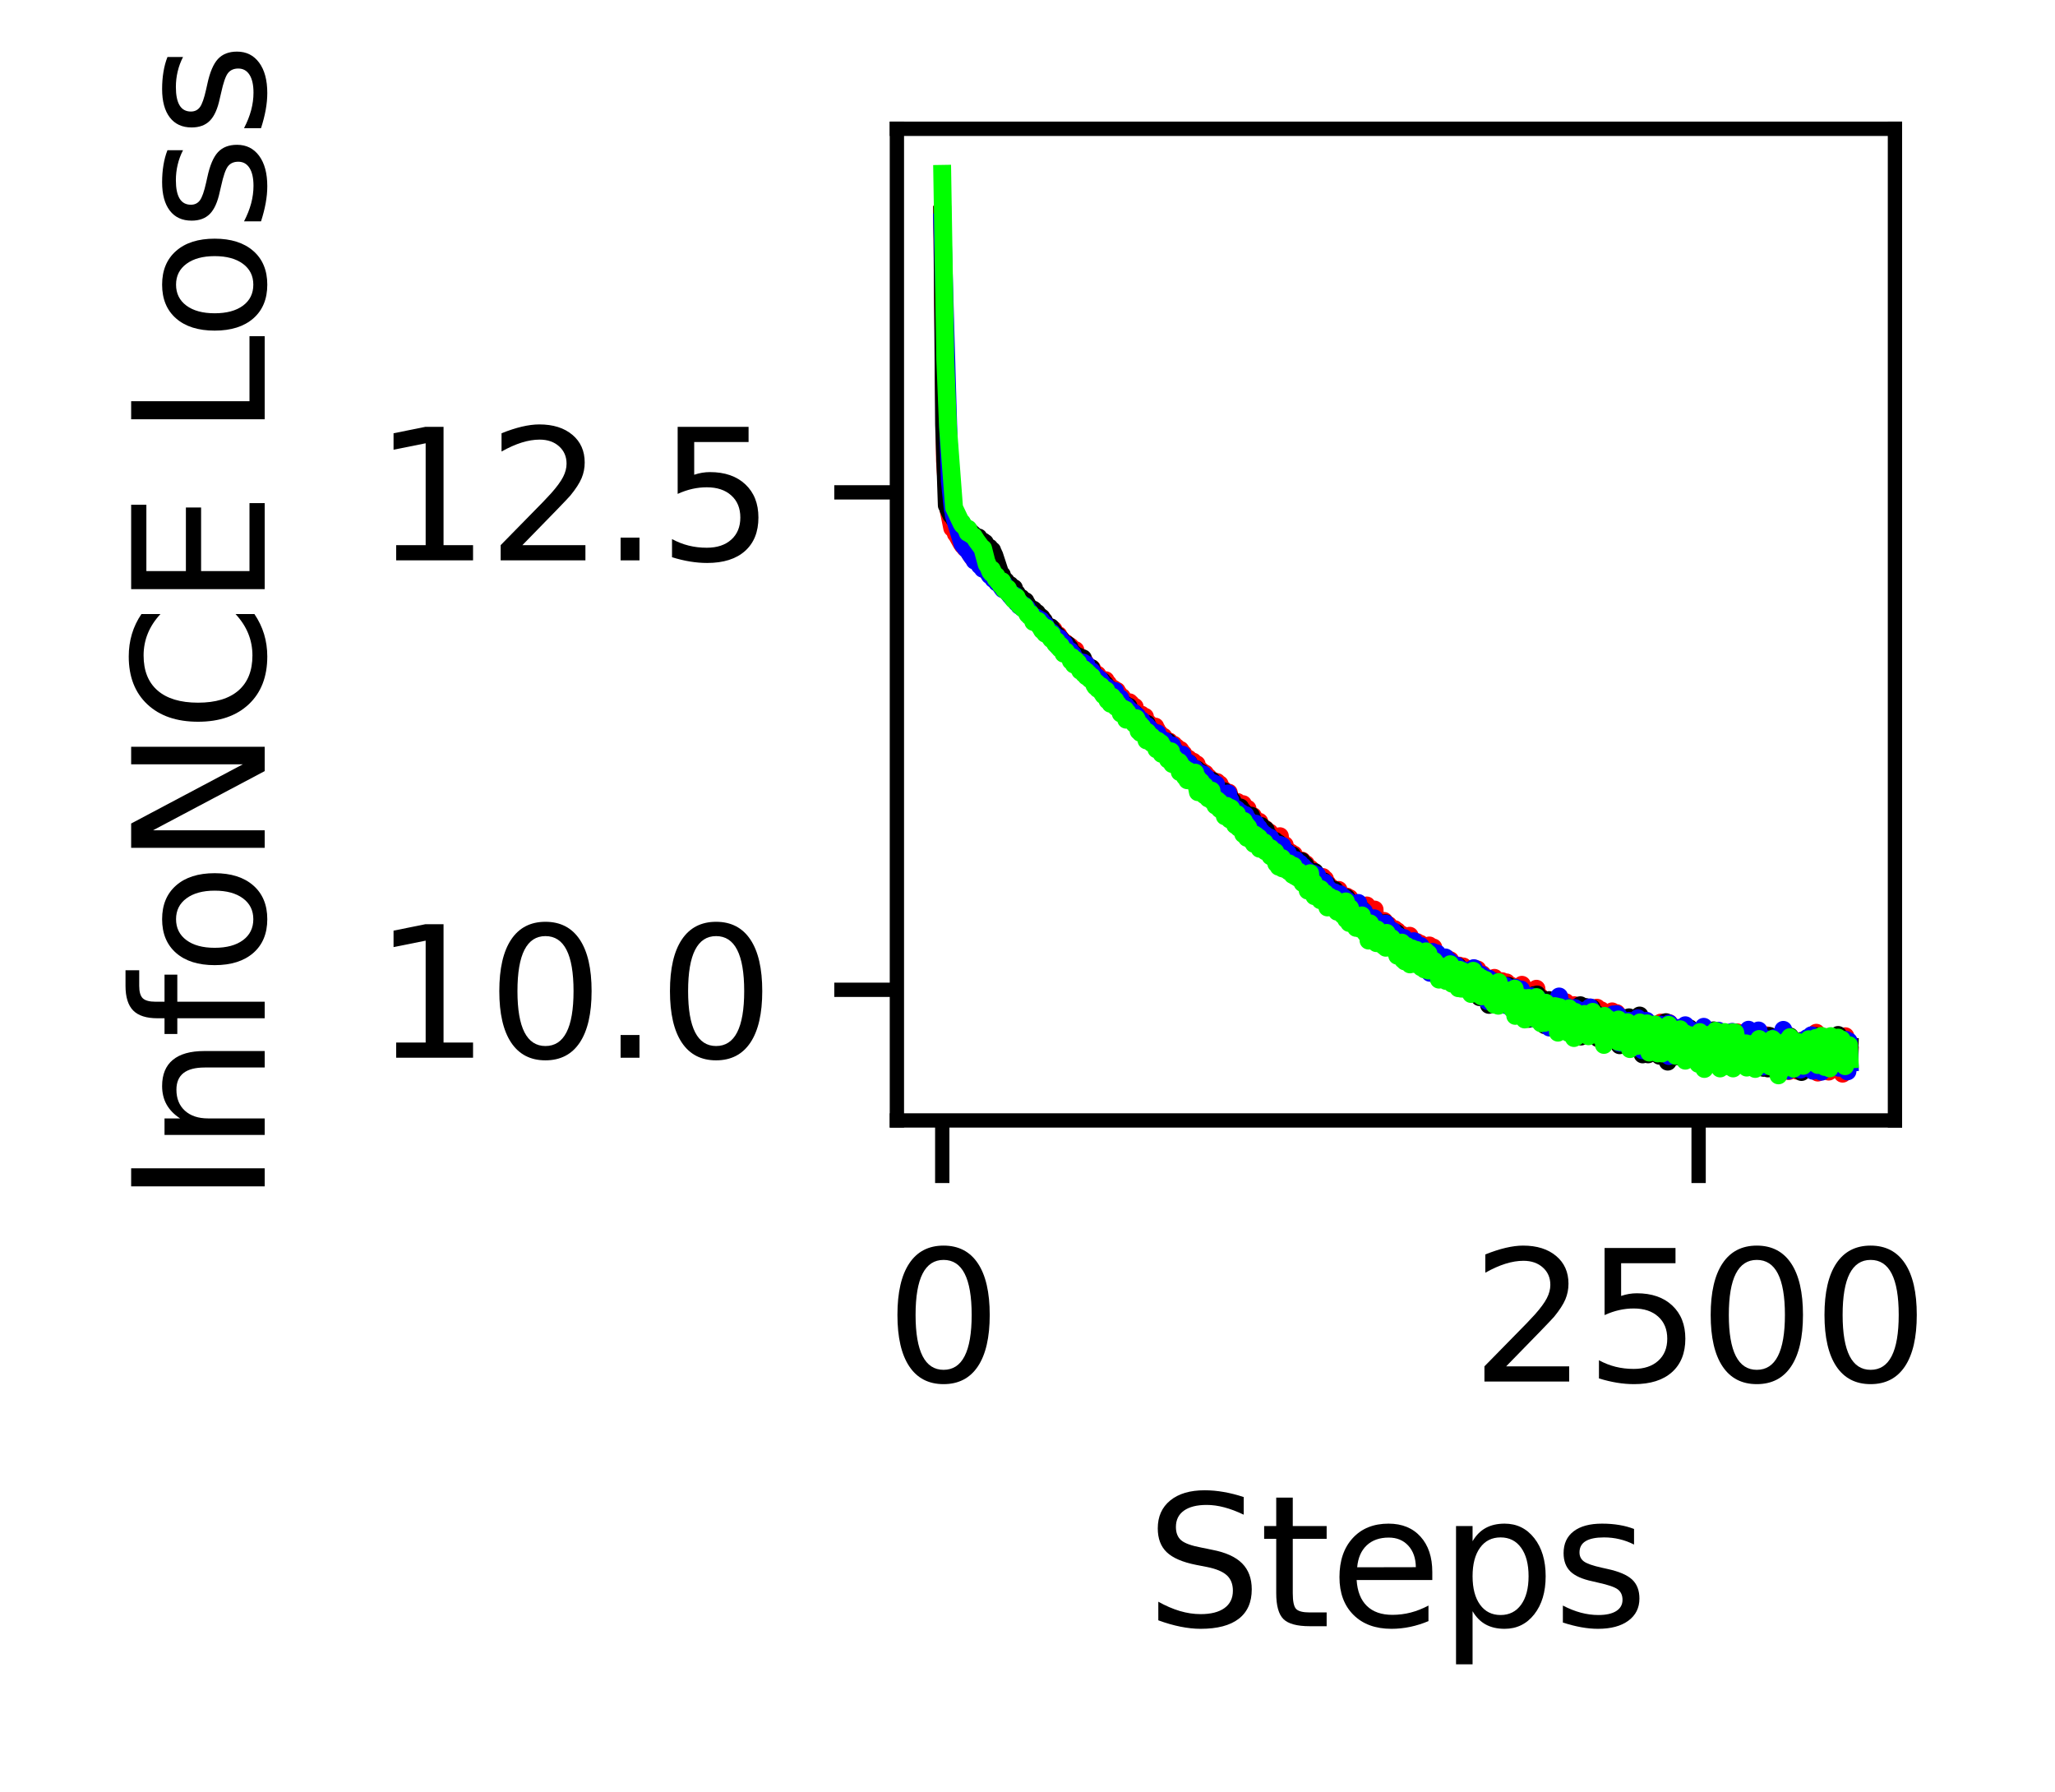 <?xml version="1.0" encoding="utf-8" standalone="no"?>
<!DOCTYPE svg PUBLIC "-//W3C//DTD SVG 1.1//EN"
  "http://www.w3.org/Graphics/SVG/1.1/DTD/svg11.dtd">
<svg xmlns:xlink="http://www.w3.org/1999/xlink" width="114.892pt" height="100.196pt" viewBox="0 0 114.892 100.196" xmlns="http://www.w3.org/2000/svg" version="1.1">
 <defs>
  <style type="text/css">*{stroke-linejoin: round; stroke-linecap: butt}</style>
 </defs>
 <g id="figure_1">
  <g id="patch_1">
   <path d="M 0 100.196 
L 114.892 100.196 
L 114.892 0 
L 0 0 
L 0 100.196 
z
" style="fill: none"/>
  </g>
  <g id="axes_1">
   <g id="patch_2">
    <path d="M 50.144 62.64 
L 105.944 62.64 
L 105.944 7.2 
L 50.144 7.2 
L 50.144 62.64 
z
" style="fill: none"/>
   </g>
   <g id="matplotlib.axis_1">
    <g id="xtick_1">
     <g id="line2d_1">
      <defs>
       <path id="m565a7cdf59" d="M 0 0 
L 0 3.5 
" style="stroke: #000000; stroke-width: 0.8"/>
      </defs>
      <g>
       <use xlink:href="#m565a7cdf59" x="52.68" y="62.64" style="stroke: #000000; stroke-width: 0.8"/>
      </g>
     </g>
     <g id="text_1">
      <!-- 0 -->
      <g transform="translate(49.499 77.238) scale(0.1 -0.1)">
       <defs>
        <path id="DejaVuSans-30" d="M 2034 4250 
Q 1547 4250 1301 3770 
Q 1056 3291 1056 2328 
Q 1056 1369 1301 889 
Q 1547 409 2034 409 
Q 2525 409 2770 889 
Q 3016 1369 3016 2328 
Q 3016 3291 2770 3770 
Q 2525 4250 2034 4250 
z
M 2034 4750 
Q 2819 4750 3233 4129 
Q 3647 3509 3647 2328 
Q 3647 1150 3233 529 
Q 2819 -91 2034 -91 
Q 1250 -91 836 529 
Q 422 1150 422 2328 
Q 422 3509 836 4129 
Q 1250 4750 2034 4750 
z
" transform="scale(0.016)"/>
       </defs>
       <use xlink:href="#DejaVuSans-30"/>
      </g>
     </g>
    </g>
    <g id="xtick_2">
     <g id="line2d_2">
      <g>
       <use xlink:href="#m565a7cdf59" x="94.967" y="62.64" style="stroke: #000000; stroke-width: 0.8"/>
      </g>
     </g>
     <g id="text_2">
      <!-- 2500 -->
      <g transform="translate(82.242 77.238) scale(0.1 -0.1)">
       <defs>
        <path id="DejaVuSans-32" d="M 1228 531 
L 3431 531 
L 3431 0 
L 469 0 
L 469 531 
Q 828 903 1448 1529 
Q 2069 2156 2228 2338 
Q 2531 2678 2651 2914 
Q 2772 3150 2772 3378 
Q 2772 3750 2511 3984 
Q 2250 4219 1831 4219 
Q 1534 4219 1204 4116 
Q 875 4013 500 3803 
L 500 4441 
Q 881 4594 1212 4672 
Q 1544 4750 1819 4750 
Q 2544 4750 2975 4387 
Q 3406 4025 3406 3419 
Q 3406 3131 3298 2873 
Q 3191 2616 2906 2266 
Q 2828 2175 2409 1742 
Q 1991 1309 1228 531 
z
" transform="scale(0.016)"/>
        <path id="DejaVuSans-35" d="M 691 4666 
L 3169 4666 
L 3169 4134 
L 1269 4134 
L 1269 2991 
Q 1406 3038 1543 3061 
Q 1681 3084 1819 3084 
Q 2600 3084 3056 2656 
Q 3513 2228 3513 1497 
Q 3513 744 3044 326 
Q 2575 -91 1722 -91 
Q 1428 -91 1123 -41 
Q 819 9 494 109 
L 494 744 
Q 775 591 1075 516 
Q 1375 441 1709 441 
Q 2250 441 2565 725 
Q 2881 1009 2881 1497 
Q 2881 1984 2565 2268 
Q 2250 2553 1709 2553 
Q 1456 2553 1204 2497 
Q 953 2441 691 2322 
L 691 4666 
z
" transform="scale(0.016)"/>
       </defs>
       <use xlink:href="#DejaVuSans-32"/>
       <use xlink:href="#DejaVuSans-35" x="63.623"/>
       <use xlink:href="#DejaVuSans-30" x="127.246"/>
       <use xlink:href="#DejaVuSans-30" x="190.869"/>
      </g>
     </g>
    </g>
    <g id="text_3">
     <!-- Steps -->
     <g transform="translate(64.054 90.917) scale(0.1 -0.1)">
      <defs>
       <path id="DejaVuSans-53" d="M 3425 4513 
L 3425 3897 
Q 3066 4069 2747 4153 
Q 2428 4238 2131 4238 
Q 1616 4238 1336 4038 
Q 1056 3838 1056 3469 
Q 1056 3159 1242 3001 
Q 1428 2844 1947 2747 
L 2328 2669 
Q 3034 2534 3370 2195 
Q 3706 1856 3706 1288 
Q 3706 609 3251 259 
Q 2797 -91 1919 -91 
Q 1588 -91 1214 -16 
Q 841 59 441 206 
L 441 856 
Q 825 641 1194 531 
Q 1563 422 1919 422 
Q 2459 422 2753 634 
Q 3047 847 3047 1241 
Q 3047 1584 2836 1778 
Q 2625 1972 2144 2069 
L 1759 2144 
Q 1053 2284 737 2584 
Q 422 2884 422 3419 
Q 422 4038 858 4394 
Q 1294 4750 2059 4750 
Q 2388 4750 2728 4690 
Q 3069 4631 3425 4513 
z
" transform="scale(0.016)"/>
       <path id="DejaVuSans-74" d="M 1172 4494 
L 1172 3500 
L 2356 3500 
L 2356 3053 
L 1172 3053 
L 1172 1153 
Q 1172 725 1289 603 
Q 1406 481 1766 481 
L 2356 481 
L 2356 0 
L 1766 0 
Q 1100 0 847 248 
Q 594 497 594 1153 
L 594 3053 
L 172 3053 
L 172 3500 
L 594 3500 
L 594 4494 
L 1172 4494 
z
" transform="scale(0.016)"/>
       <path id="DejaVuSans-65" d="M 3597 1894 
L 3597 1613 
L 953 1613 
Q 991 1019 1311 708 
Q 1631 397 2203 397 
Q 2534 397 2845 478 
Q 3156 559 3463 722 
L 3463 178 
Q 3153 47 2828 -22 
Q 2503 -91 2169 -91 
Q 1331 -91 842 396 
Q 353 884 353 1716 
Q 353 2575 817 3079 
Q 1281 3584 2069 3584 
Q 2775 3584 3186 3129 
Q 3597 2675 3597 1894 
z
M 3022 2063 
Q 3016 2534 2758 2815 
Q 2500 3097 2075 3097 
Q 1594 3097 1305 2825 
Q 1016 2553 972 2059 
L 3022 2063 
z
" transform="scale(0.016)"/>
       <path id="DejaVuSans-70" d="M 1159 525 
L 1159 -1331 
L 581 -1331 
L 581 3500 
L 1159 3500 
L 1159 2969 
Q 1341 3281 1617 3432 
Q 1894 3584 2278 3584 
Q 2916 3584 3314 3078 
Q 3713 2572 3713 1747 
Q 3713 922 3314 415 
Q 2916 -91 2278 -91 
Q 1894 -91 1617 61 
Q 1341 213 1159 525 
z
M 3116 1747 
Q 3116 2381 2855 2742 
Q 2594 3103 2138 3103 
Q 1681 3103 1420 2742 
Q 1159 2381 1159 1747 
Q 1159 1113 1420 752 
Q 1681 391 2138 391 
Q 2594 391 2855 752 
Q 3116 1113 3116 1747 
z
" transform="scale(0.016)"/>
       <path id="DejaVuSans-73" d="M 2834 3397 
L 2834 2853 
Q 2591 2978 2328 3040 
Q 2066 3103 1784 3103 
Q 1356 3103 1142 2972 
Q 928 2841 928 2578 
Q 928 2378 1081 2264 
Q 1234 2150 1697 2047 
L 1894 2003 
Q 2506 1872 2764 1633 
Q 3022 1394 3022 966 
Q 3022 478 2636 193 
Q 2250 -91 1575 -91 
Q 1294 -91 989 -36 
Q 684 19 347 128 
L 347 722 
Q 666 556 975 473 
Q 1284 391 1588 391 
Q 1994 391 2212 530 
Q 2431 669 2431 922 
Q 2431 1156 2273 1281 
Q 2116 1406 1581 1522 
L 1381 1569 
Q 847 1681 609 1914 
Q 372 2147 372 2553 
Q 372 3047 722 3315 
Q 1072 3584 1716 3584 
Q 2034 3584 2315 3537 
Q 2597 3491 2834 3397 
z
" transform="scale(0.016)"/>
      </defs>
      <use xlink:href="#DejaVuSans-53"/>
      <use xlink:href="#DejaVuSans-74" x="63.477"/>
      <use xlink:href="#DejaVuSans-65" x="102.686"/>
      <use xlink:href="#DejaVuSans-70" x="164.209"/>
      <use xlink:href="#DejaVuSans-73" x="227.686"/>
     </g>
    </g>
   </g>
   <g id="matplotlib.axis_2">
    <g id="ytick_1">
     <g id="line2d_3">
      <defs>
       <path id="m0bc7b2d5ea" d="M 0 0 
L -3.5 0 
" style="stroke: #000000; stroke-width: 0.8"/>
      </defs>
      <g>
       <use xlink:href="#m0bc7b2d5ea" x="50.144" y="55.336" style="stroke: #000000; stroke-width: 0.8"/>
      </g>
     </g>
     <g id="text_4">
      <!-- 10.0 -->
      <g transform="translate(20.878 59.135) scale(0.1 -0.1)">
       <defs>
        <path id="DejaVuSans-31" d="M 794 531 
L 1825 531 
L 1825 4091 
L 703 3866 
L 703 4441 
L 1819 4666 
L 2450 4666 
L 2450 531 
L 3481 531 
L 3481 0 
L 794 0 
L 794 531 
z
" transform="scale(0.016)"/>
        <path id="DejaVuSans-2e" d="M 684 794 
L 1344 794 
L 1344 0 
L 684 0 
L 684 794 
z
" transform="scale(0.016)"/>
       </defs>
       <use xlink:href="#DejaVuSans-31"/>
       <use xlink:href="#DejaVuSans-30" x="63.623"/>
       <use xlink:href="#DejaVuSans-2e" x="127.246"/>
       <use xlink:href="#DejaVuSans-30" x="159.033"/>
      </g>
     </g>
    </g>
    <g id="ytick_2">
     <g id="line2d_4">
      <g>
       <use xlink:href="#m0bc7b2d5ea" x="50.144" y="27.528" style="stroke: #000000; stroke-width: 0.8"/>
      </g>
     </g>
     <g id="text_5">
      <!-- 12.5 -->
      <g transform="translate(20.878 31.328) scale(0.1 -0.1)">
       <use xlink:href="#DejaVuSans-31"/>
       <use xlink:href="#DejaVuSans-32" x="63.623"/>
       <use xlink:href="#DejaVuSans-2e" x="127.246"/>
       <use xlink:href="#DejaVuSans-35" x="159.033"/>
      </g>
     </g>
    </g>
    <g id="text_6">
     <!-- InfoNCE Loss -->
     <g transform="translate(14.798 67.331) rotate(-90) scale(0.1 -0.1)">
      <defs>
       <path id="DejaVuSans-49" d="M 628 4666 
L 1259 4666 
L 1259 0 
L 628 0 
L 628 4666 
z
" transform="scale(0.016)"/>
       <path id="DejaVuSans-6e" d="M 3513 2113 
L 3513 0 
L 2938 0 
L 2938 2094 
Q 2938 2591 2744 2837 
Q 2550 3084 2163 3084 
Q 1697 3084 1428 2787 
Q 1159 2491 1159 1978 
L 1159 0 
L 581 0 
L 581 3500 
L 1159 3500 
L 1159 2956 
Q 1366 3272 1645 3428 
Q 1925 3584 2291 3584 
Q 2894 3584 3203 3211 
Q 3513 2838 3513 2113 
z
" transform="scale(0.016)"/>
       <path id="DejaVuSans-66" d="M 2375 4863 
L 2375 4384 
L 1825 4384 
Q 1516 4384 1395 4259 
Q 1275 4134 1275 3809 
L 1275 3500 
L 2222 3500 
L 2222 3053 
L 1275 3053 
L 1275 0 
L 697 0 
L 697 3053 
L 147 3053 
L 147 3500 
L 697 3500 
L 697 3744 
Q 697 4328 969 4595 
Q 1241 4863 1831 4863 
L 2375 4863 
z
" transform="scale(0.016)"/>
       <path id="DejaVuSans-6f" d="M 1959 3097 
Q 1497 3097 1228 2736 
Q 959 2375 959 1747 
Q 959 1119 1226 758 
Q 1494 397 1959 397 
Q 2419 397 2687 759 
Q 2956 1122 2956 1747 
Q 2956 2369 2687 2733 
Q 2419 3097 1959 3097 
z
M 1959 3584 
Q 2709 3584 3137 3096 
Q 3566 2609 3566 1747 
Q 3566 888 3137 398 
Q 2709 -91 1959 -91 
Q 1206 -91 779 398 
Q 353 888 353 1747 
Q 353 2609 779 3096 
Q 1206 3584 1959 3584 
z
" transform="scale(0.016)"/>
       <path id="DejaVuSans-4e" d="M 628 4666 
L 1478 4666 
L 3547 763 
L 3547 4666 
L 4159 4666 
L 4159 0 
L 3309 0 
L 1241 3903 
L 1241 0 
L 628 0 
L 628 4666 
z
" transform="scale(0.016)"/>
       <path id="DejaVuSans-43" d="M 4122 4306 
L 4122 3641 
Q 3803 3938 3442 4084 
Q 3081 4231 2675 4231 
Q 1875 4231 1450 3742 
Q 1025 3253 1025 2328 
Q 1025 1406 1450 917 
Q 1875 428 2675 428 
Q 3081 428 3442 575 
Q 3803 722 4122 1019 
L 4122 359 
Q 3791 134 3420 21 
Q 3050 -91 2638 -91 
Q 1578 -91 968 557 
Q 359 1206 359 2328 
Q 359 3453 968 4101 
Q 1578 4750 2638 4750 
Q 3056 4750 3426 4639 
Q 3797 4528 4122 4306 
z
" transform="scale(0.016)"/>
       <path id="DejaVuSans-45" d="M 628 4666 
L 3578 4666 
L 3578 4134 
L 1259 4134 
L 1259 2753 
L 3481 2753 
L 3481 2222 
L 1259 2222 
L 1259 531 
L 3634 531 
L 3634 0 
L 628 0 
L 628 4666 
z
" transform="scale(0.016)"/>
       <path id="DejaVuSans-20" transform="scale(0.016)"/>
       <path id="DejaVuSans-4c" d="M 628 4666 
L 1259 4666 
L 1259 531 
L 3531 531 
L 3531 0 
L 628 0 
L 628 4666 
z
" transform="scale(0.016)"/>
      </defs>
      <use xlink:href="#DejaVuSans-49"/>
      <use xlink:href="#DejaVuSans-6e" x="29.492"/>
      <use xlink:href="#DejaVuSans-66" x="92.871"/>
      <use xlink:href="#DejaVuSans-6f" x="128.076"/>
      <use xlink:href="#DejaVuSans-4e" x="189.258"/>
      <use xlink:href="#DejaVuSans-43" x="264.062"/>
      <use xlink:href="#DejaVuSans-45" x="333.887"/>
      <use xlink:href="#DejaVuSans-20" x="397.07"/>
      <use xlink:href="#DejaVuSans-4c" x="428.857"/>
      <use xlink:href="#DejaVuSans-6f" x="482.82"/>
      <use xlink:href="#DejaVuSans-73" x="544.002"/>
      <use xlink:href="#DejaVuSans-73" x="596.102"/>
     </g>
    </g>
   </g>
   <g id="line2d_5">
    <path d="M 52.68 11.997 
L 52.832 25.754 
L 53.018 28.434 
L 53.238 29.523 
L 53.255 29.466 
L 53.323 29.606 
L 53.34 29.527 
L 53.441 29.842 
L 53.458 29.833 
L 53.475 29.774 
L 53.526 29.959 
L 53.763 30.383 
L 53.796 30.336 
L 53.813 30.3 
L 53.83 30.486 
L 53.847 30.401 
L 53.966 30.642 
L 53.999 30.63 
L 54.016 30.641 
L 54.033 30.587 
L 54.05 30.524 
L 54.084 30.73 
L 54.135 30.716 
L 54.202 30.861 
L 54.27 30.749 
L 54.236 30.956 
L 54.287 30.935 
L 54.389 31.179 
L 54.439 31.09 
L 54.456 31.06 
L 54.49 31.09 
L 54.625 31.348 
L 54.693 31.329 
L 54.71 31.372 
L 54.761 31.331 
L 54.828 31.447 
L 55.048 31.816 
L 55.082 31.756 
L 55.15 31.649 
L 55.116 31.8 
L 55.183 31.801 
L 55.2 31.762 
L 55.217 31.919 
L 55.234 31.998 
L 55.251 31.851 
L 55.336 31.968 
L 55.708 32.4 
L 55.725 32.34 
L 55.742 32.227 
L 55.809 32.429 
L 55.826 32.4 
L 55.843 32.374 
L 55.86 32.424 
L 55.877 32.428 
L 55.995 32.624 
L 56.012 32.543 
L 56.063 32.656 
L 56.08 32.609 
L 56.165 32.898 
L 56.198 32.691 
L 56.215 32.647 
L 56.249 32.845 
L 56.283 32.903 
L 56.3 33.028 
L 56.334 32.871 
L 56.384 33.005 
L 56.401 32.922 
L 56.469 33.074 
L 56.486 33.011 
L 56.571 33.151 
L 56.587 33.146 
L 56.604 33.059 
L 56.672 33.244 
L 56.706 33.2 
L 56.773 33.448 
L 56.79 33.198 
L 56.875 33.559 
L 56.993 33.4 
L 57.112 33.724 
L 57.146 33.62 
L 57.179 33.781 
L 57.264 33.963 
L 57.247 33.612 
L 57.298 33.836 
L 57.89 34.592 
L 57.958 34.45 
L 57.974 34.378 
L 57.991 34.489 
L 58.042 34.446 
L 58.194 34.781 
L 58.245 34.552 
L 58.279 34.804 
L 58.296 34.791 
L 58.363 34.727 
L 58.33 34.863 
L 58.38 34.857 
L 58.516 35.127 
L 58.414 34.828 
L 58.566 35.017 
L 58.651 35.172 
L 58.769 35.38 
L 58.685 35.095 
L 58.82 35.302 
L 58.871 35.345 
L 58.905 35.209 
L 58.972 35.516 
L 59.023 35.416 
L 59.158 35.659 
L 59.175 35.507 
L 59.243 35.709 
L 59.345 35.89 
L 59.277 35.671 
L 59.361 35.776 
L 59.378 35.808 
L 59.395 36.106 
L 59.48 36.062 
L 59.497 35.923 
L 59.547 36.136 
L 59.581 35.951 
L 59.734 36.313 
L 59.75 36.235 
L 59.767 36.092 
L 59.784 36.363 
L 59.852 36.152 
L 59.97 36.705 
L 60.072 36.366 
L 60.089 36.455 
L 60.224 36.78 
L 60.123 36.346 
L 60.241 36.742 
L 60.258 36.625 
L 60.275 36.885 
L 60.326 36.864 
L 60.376 36.727 
L 60.41 36.892 
L 60.427 36.776 
L 60.495 37.065 
L 60.512 36.884 
L 60.545 37.087 
L 60.647 37.01 
L 61.036 37.599 
L 61.053 37.38 
L 61.07 37.607 
L 61.137 37.529 
L 61.307 37.954 
L 61.357 37.72 
L 61.408 37.82 
L 61.51 38.118 
L 61.527 37.956 
L 61.628 38.313 
L 61.645 37.99 
L 61.746 38.147 
L 61.763 38.119 
L 61.78 38.207 
L 61.814 38.029 
L 61.932 38.512 
L 61.949 38.217 
L 62.034 38.523 
L 62.051 38.447 
L 62.068 38.619 
L 62.119 38.598 
L 62.169 38.458 
L 62.186 38.764 
L 62.271 38.618 
L 62.288 38.532 
L 62.305 38.803 
L 62.355 38.648 
L 62.423 39 
L 62.44 38.626 
L 62.491 38.895 
L 62.508 38.902 
L 62.524 38.763 
L 62.541 39.04 
L 62.575 39.005 
L 62.66 39.201 
L 62.677 38.947 
L 62.694 39.157 
L 62.727 38.968 
L 62.795 39.23 
L 62.829 39.19 
L 62.93 39.428 
L 62.981 39.262 
L 63.015 39.442 
L 63.083 39.333 
L 63.133 39.555 
L 63.15 39.264 
L 63.184 39.587 
L 63.218 39.328 
L 63.235 39.809 
L 63.336 39.769 
L 63.404 39.897 
L 63.438 39.515 
L 63.455 39.959 
L 63.489 39.826 
L 63.556 40.126 
L 63.607 40.017 
L 63.742 40.314 
L 63.675 39.949 
L 63.759 40.232 
L 63.81 39.951 
L 63.844 40.307 
L 63.861 40.152 
L 63.962 40.451 
L 63.979 40.335 
L 63.996 40.337 
L 64.013 40.073 
L 64.047 40.683 
L 64.081 40.41 
L 64.131 40.649 
L 64.114 40.397 
L 64.199 40.514 
L 64.216 40.432 
L 64.233 40.752 
L 64.267 40.708 
L 64.317 40.628 
L 64.368 40.871 
L 64.385 40.644 
L 64.419 40.97 
L 64.453 40.727 
L 64.47 41.091 
L 64.52 40.713 
L 64.571 40.957 
L 64.588 40.621 
L 64.639 41.141 
L 64.673 40.788 
L 64.791 41.218 
L 64.825 41.007 
L 64.876 41.273 
L 64.893 41.269 
L 64.909 41.277 
L 65.028 41.451 
L 65.045 41.187 
L 65.096 41.62 
L 65.129 41.548 
L 65.146 41.476 
L 65.163 41.642 
L 65.197 41.584 
L 65.214 41.78 
L 65.282 41.711 
L 65.366 41.454 
L 65.349 41.787 
L 65.4 41.59 
L 65.485 41.933 
L 65.468 41.555 
L 65.518 41.858 
L 65.569 41.657 
L 65.586 41.7 
L 65.688 42.129 
L 65.62 41.634 
L 65.704 41.89 
L 65.806 42.196 
L 65.772 41.775 
L 65.823 42.131 
L 65.874 41.914 
L 65.891 42.173 
L 65.907 41.995 
L 65.992 41.925 
L 66.026 42.47 
L 66.043 42.003 
L 66.127 42.325 
L 66.144 42.348 
L 66.161 42.142 
L 66.212 42.677 
L 66.246 42.435 
L 66.28 42.395 
L 66.398 42.826 
L 66.449 42.421 
L 66.466 42.973 
L 66.499 42.609 
L 66.601 42.977 
L 66.618 42.79 
L 66.719 43.168 
L 66.702 42.578 
L 66.736 42.868 
L 66.753 42.791 
L 66.77 43.071 
L 66.787 43.017 
L 66.804 43.117 
L 66.838 42.967 
L 66.855 43.091 
L 66.905 42.729 
L 66.922 43.238 
L 66.956 43.067 
L 66.99 42.947 
L 67.007 43.191 
L 67.108 43.471 
L 67.075 43.025 
L 67.125 43.239 
L 67.142 43.093 
L 67.159 43.397 
L 67.21 43.334 
L 67.311 43.651 
L 67.244 43.167 
L 67.345 43.485 
L 67.379 43.247 
L 67.396 43.615 
L 67.447 43.428 
L 67.514 43.832 
L 67.481 43.379 
L 67.548 43.616 
L 67.565 43.455 
L 67.633 43.865 
L 67.683 43.622 
L 67.734 43.81 
L 67.751 44.016 
L 67.819 43.651 
L 67.836 43.98 
L 67.92 43.695 
L 67.937 43.987 
L 67.988 44.074 
L 68.039 43.721 
L 68.174 44.549 
L 68.191 43.845 
L 68.292 44.218 
L 68.309 44.541 
L 68.36 44.108 
L 68.411 44.487 
L 68.495 44.246 
L 68.631 44.83 
L 68.698 44.314 
L 68.749 44.548 
L 68.766 44.934 
L 68.868 44.766 
L 68.935 45.356 
L 68.901 44.724 
L 69.003 45.169 
L 69.037 45.052 
L 69.054 45.36 
L 69.087 45.114 
L 69.155 45.446 
L 69.172 44.958 
L 69.189 44.839 
L 69.223 45.375 
L 69.257 45.238 
L 69.273 45.433 
L 69.358 45.053 
L 69.307 45.454 
L 69.375 45.183 
L 69.392 45.597 
L 69.476 45.405 
L 69.493 44.958 
L 69.561 45.737 
L 69.646 45.588 
L 69.629 45.843 
L 69.663 45.619 
L 69.73 45.95 
L 69.747 45.214 
L 69.764 45.993 
L 69.832 45.895 
L 69.916 45.677 
L 69.933 45.985 
L 70.018 46.183 
L 70.001 45.686 
L 70.035 46.089 
L 70.052 45.627 
L 70.153 45.83 
L 70.187 46.356 
L 70.255 46.064 
L 70.271 45.909 
L 70.305 46.435 
L 70.339 46.218 
L 70.407 45.944 
L 70.457 46.493 
L 70.474 46.109 
L 70.508 46.562 
L 70.559 46.322 
L 70.677 46.819 
L 70.711 46.617 
L 70.728 46.338 
L 70.762 46.711 
L 70.796 46.441 
L 70.88 47.151 
L 70.914 46.891 
L 70.948 46.793 
L 70.965 47.013 
L 70.982 46.542 
L 70.999 47.07 
L 71.066 46.723 
L 71.185 47.272 
L 71.219 47.392 
L 71.252 47.022 
L 71.269 47.617 
L 71.32 46.984 
L 71.354 47.235 
L 71.388 47.549 
L 71.439 47.002 
L 71.472 46.939 
L 71.54 47.712 
L 71.557 46.75 
L 71.642 47.559 
L 71.709 47.356 
L 71.794 47.83 
L 71.811 47.683 
L 71.828 47.244 
L 71.878 47.793 
L 71.912 47.634 
L 71.929 47.571 
L 71.946 47.721 
L 71.997 47.636 
L 72.031 47.58 
L 72.132 48.072 
L 72.166 47.666 
L 72.2 48.304 
L 72.217 47.933 
L 72.267 48.358 
L 72.284 47.926 
L 72.318 48.335 
L 72.335 47.771 
L 72.42 48.137 
L 72.538 48.581 
L 72.656 48.227 
L 72.741 48.675 
L 72.775 48.521 
L 72.792 48.116 
L 72.876 48.562 
L 72.893 48.426 
L 72.91 48.691 
L 72.961 48.515 
L 73.012 48.306 
L 73.096 49.092 
L 73.147 48.579 
L 73.215 48.869 
L 73.265 48.569 
L 73.248 49.024 
L 73.282 48.986 
L 73.316 49.201 
L 73.333 48.732 
L 73.367 48.947 
L 73.384 48.911 
L 73.401 49.446 
L 73.468 48.875 
L 73.502 49.152 
L 73.587 49.541 
L 73.57 49.044 
L 73.621 49.304 
L 73.637 49.139 
L 73.705 49.488 
L 73.739 49.203 
L 73.807 49.428 
L 73.84 49.395 
L 73.925 49.654 
L 73.959 49.033 
L 74.01 49.72 
L 74.06 49.663 
L 74.077 49.151 
L 74.128 49.799 
L 74.162 49.528 
L 74.314 49.895 
L 74.213 49.402 
L 74.331 49.887 
L 74.382 49.586 
L 74.365 49.905 
L 74.432 49.774 
L 74.449 50.116 
L 74.551 49.948 
L 74.585 49.776 
L 74.652 50.219 
L 74.737 49.873 
L 74.754 50.141 
L 74.805 50.226 
L 74.838 49.751 
L 74.906 50.42 
L 74.923 49.963 
L 74.94 50.599 
L 75.041 50.247 
L 75.16 50.669 
L 75.177 50.655 
L 75.295 50.126 
L 75.43 50.785 
L 75.447 50.21 
L 75.532 50.978 
L 75.566 50.437 
L 75.583 51.046 
L 75.65 50.79 
L 75.684 50.53 
L 75.701 50.949 
L 75.752 51.097 
L 75.769 50.694 
L 75.786 50.631 
L 75.803 50.907 
L 75.87 51.216 
L 75.887 51.019 
L 75.904 50.846 
L 75.955 51.112 
L 75.989 50.929 
L 76.09 51.25 
L 76.022 50.907 
L 76.141 51.122 
L 76.158 50.864 
L 76.175 51.297 
L 76.242 51.199 
L 76.276 51.459 
L 76.31 50.804 
L 76.327 51.513 
L 76.411 50.621 
L 76.428 51.267 
L 76.445 51.279 
L 76.462 51.16 
L 76.479 50.961 
L 76.513 51.576 
L 76.564 51.219 
L 76.631 51.734 
L 76.733 51.643 
L 76.851 50.85 
L 76.868 51.678 
L 76.97 51.599 
L 77.003 51.566 
L 77.037 51.867 
L 77.105 51.498 
L 77.122 51.819 
L 77.173 52.009 
L 77.206 51.68 
L 77.257 51.638 
L 77.325 52.035 
L 77.342 52.153 
L 77.359 52.016 
L 77.376 51.486 
L 77.409 52.193 
L 77.46 52.113 
L 77.477 52.443 
L 77.511 51.8 
L 77.562 52.293 
L 77.579 52.251 
L 77.629 51.719 
L 77.68 51.827 
L 77.697 52.645 
L 77.782 51.996 
L 77.917 52.577 
L 77.934 52.479 
L 77.951 52.461 
L 77.968 51.945 
L 77.985 52.668 
L 78.035 52.393 
L 78.052 53.034 
L 78.12 52.057 
L 78.137 52.498 
L 78.154 52.359 
L 78.171 52.538 
L 78.255 52.396 
L 78.357 52.245 
L 78.391 52.957 
L 78.407 52.473 
L 78.509 52.633 
L 78.543 52.896 
L 78.56 52.345 
L 78.593 52.859 
L 78.61 52.37 
L 78.644 53.135 
L 78.695 52.727 
L 78.712 52.747 
L 78.729 53.076 
L 78.746 52.609 
L 78.796 52.785 
L 78.813 52.315 
L 78.847 53.277 
L 78.915 52.541 
L 79.033 53.221 
L 79.101 52.811 
L 79.135 52.857 
L 79.219 52.671 
L 79.27 53.343 
L 79.372 53.531 
L 79.405 52.761 
L 79.541 53.348 
L 79.575 53.192 
L 79.591 52.863 
L 79.625 53.778 
L 79.642 53.413 
L 79.659 53.734 
L 79.71 53.185 
L 79.744 53.648 
L 79.794 53.191 
L 79.845 53.374 
L 79.913 52.858 
L 79.964 53.924 
L 80.065 53.504 
L 80.082 53.679 
L 80.099 53.764 
L 80.116 53.578 
L 80.133 52.97 
L 80.2 53.85 
L 80.217 53.405 
L 80.234 54.307 
L 80.319 53.665 
L 80.386 53.839 
L 80.403 53.486 
L 80.522 54.112 
L 80.539 54.098 
L 80.657 53.562 
L 80.792 54.109 
L 80.809 54.091 
L 80.826 53.906 
L 80.894 54.257 
L 80.911 54.01 
L 80.945 53.62 
L 80.962 54.325 
L 80.995 53.681 
L 81.063 54.53 
L 81.08 53.686 
L 81.165 54.351 
L 81.198 54.19 
L 81.215 53.884 
L 81.283 54.529 
L 81.3 53.983 
L 81.401 54.547 
L 81.469 54.019 
L 81.52 54.29 
L 81.587 53.986 
L 81.621 54.291 
L 81.638 54.686 
L 81.689 54.244 
L 81.723 54.612 
L 81.807 54.032 
L 81.824 54.501 
L 81.875 54.676 
L 81.858 54.187 
L 81.909 54.463 
L 81.926 54.253 
L 81.993 54.591 
L 82.01 55.284 
L 82.027 54.172 
L 82.095 54.667 
L 82.146 54.312 
L 82.196 54.809 
L 82.298 54.262 
L 82.399 54.977 
L 82.416 54.779 
L 82.45 54.565 
L 82.467 54.918 
L 82.501 54.864 
L 82.518 54.927 
L 82.535 54.742 
L 82.602 54.199 
L 82.619 54.95 
L 82.636 54.913 
L 82.721 54.425 
L 82.67 54.998 
L 82.738 54.959 
L 82.771 54.685 
L 82.788 55.306 
L 82.822 54.883 
L 82.873 54.464 
L 82.924 55.08 
L 82.974 54.719 
L 82.991 55.363 
L 83.025 55.125 
L 83.059 55.026 
L 83.076 55.36 
L 83.093 54.87 
L 83.144 55.073 
L 83.194 54.722 
L 83.211 55.546 
L 83.245 55.033 
L 83.296 54.847 
L 83.313 55.15 
L 83.33 54.766 
L 83.38 55.659 
L 83.397 55.498 
L 83.549 54.669 
L 83.566 54.989 
L 83.583 55.743 
L 83.668 55.517 
L 83.736 55.714 
L 83.786 54.904 
L 83.82 55.615 
L 83.922 55.585 
L 83.989 54.858 
L 83.955 55.672 
L 84.04 55.235 
L 84.091 55.975 
L 84.142 55.437 
L 84.226 54.922 
L 84.192 56.016 
L 84.243 55.549 
L 84.277 55.82 
L 84.328 55.689 
L 84.395 55.808 
L 84.446 55.089 
L 84.497 55.926 
L 84.564 55.627 
L 84.632 55.791 
L 84.598 55.573 
L 84.649 55.575 
L 84.666 55.45 
L 84.683 56.281 
L 84.784 55.819 
L 84.801 56.335 
L 84.835 55.372 
L 84.886 55.798 
L 84.953 55.317 
L 84.987 56.037 
L 85.089 55.057 
L 85.021 56.163 
L 85.106 55.851 
L 85.19 55.875 
L 85.207 55.496 
L 85.359 56.403 
L 85.376 56.556 
L 85.393 55.712 
L 85.41 55.957 
L 85.478 55.556 
L 85.444 56.087 
L 85.495 55.753 
L 85.596 56.232 
L 85.529 55.725 
L 85.613 55.988 
L 85.63 55.9 
L 85.698 56.47 
L 85.748 56.217 
L 85.833 55.694 
L 85.816 56.502 
L 85.85 55.841 
L 85.934 56.674 
L 85.901 55.278 
L 85.951 56.022 
L 85.968 55.786 
L 86.002 56.344 
L 86.053 56.154 
L 86.104 56.667 
L 86.087 55.71 
L 86.171 56.378 
L 86.188 56.024 
L 86.239 56.863 
L 86.273 56.199 
L 86.34 56.806 
L 86.374 56.764 
L 86.493 55.952 
L 86.526 56.641 
L 86.611 56.127 
L 86.696 56.918 
L 86.729 56.84 
L 86.746 56.068 
L 86.848 56.288 
L 86.932 57.131 
L 86.882 56.128 
L 86.949 56.662 
L 86.966 56.36 
L 87.017 56.728 
L 87.051 56.585 
L 87.135 57.078 
L 87.169 56.741 
L 87.186 56.073 
L 87.271 56.42 
L 87.321 56.778 
L 87.372 56.613 
L 87.389 56.363 
L 87.406 56.971 
L 87.457 56.7 
L 87.474 56.917 
L 87.491 56.169 
L 87.524 56.49 
L 87.541 56.032 
L 87.575 57.243 
L 87.609 56.886 
L 87.711 56.262 
L 87.694 57.03 
L 87.727 56.554 
L 87.761 57.042 
L 87.829 56.926 
L 87.863 56.362 
L 87.93 57.073 
L 87.964 57.576 
L 87.998 56.571 
L 88.015 56.198 
L 88.032 57.041 
L 88.083 56.781 
L 88.1 57.319 
L 88.133 56.543 
L 88.184 56.866 
L 88.218 57.203 
L 88.319 56.525 
L 88.336 57.4 
L 88.421 57.135 
L 88.506 57.378 
L 88.539 56.431 
L 88.624 57.35 
L 88.658 56.723 
L 88.759 57.261 
L 88.776 56.883 
L 88.793 56.797 
L 88.81 57.089 
L 88.827 57.054 
L 88.878 56.989 
L 88.945 57.255 
L 88.962 56.705 
L 88.996 57.42 
L 89.064 56.925 
L 89.148 57.67 
L 89.114 56.803 
L 89.165 56.931 
L 89.267 57.519 
L 89.284 56.34 
L 89.317 57.661 
L 89.368 56.873 
L 89.436 58.004 
L 89.503 57.453 
L 89.52 56.482 
L 89.605 57.016 
L 89.622 57.648 
L 89.656 56.845 
L 89.706 57.622 
L 89.757 56.704 
L 89.808 57.852 
L 89.909 56.618 
L 89.859 57.952 
L 89.926 57.604 
L 89.943 57.59 
L 89.994 56.62 
L 90.045 57.653 
L 90.062 56.881 
L 90.129 56.543 
L 90.214 57.877 
L 90.265 56.939 
L 90.315 57.647 
L 90.332 57.748 
L 90.349 57.24 
L 90.366 57.379 
L 90.383 56.641 
L 90.434 58.2 
L 90.468 57.384 
L 90.535 57.894 
L 90.501 57.325 
L 90.586 57.739 
L 90.62 58.13 
L 90.688 57.179 
L 90.721 58.295 
L 90.806 57.935 
L 90.84 58.196 
L 90.924 57.015 
L 91.043 58.253 
L 91.06 58.075 
L 91.077 58.107 
L 91.11 57.174 
L 91.195 57.32 
L 91.296 57.235 
L 91.33 57.973 
L 91.381 57.552 
L 91.432 57.813 
L 91.449 58.362 
L 91.466 57.478 
L 91.533 57.715 
L 91.55 57.997 
L 91.601 57.262 
L 91.652 57.856 
L 91.669 57.843 
L 91.736 57.601 
L 91.753 58.167 
L 91.787 57.368 
L 91.838 57.772 
L 91.905 57.546 
L 91.872 58.104 
L 91.922 57.743 
L 92.024 58.333 
L 92.041 58.284 
L 92.108 57.418 
L 92.159 57.794 
L 92.176 57.531 
L 92.193 58.36 
L 92.227 57.922 
L 92.244 58.535 
L 92.311 57.45 
L 92.345 58.347 
L 92.396 57.536 
L 92.447 58.063 
L 92.464 58.175 
L 92.48 57.653 
L 92.531 57.885 
L 92.565 58.305 
L 92.599 57.771 
L 92.616 58.109 
L 92.683 57.341 
L 92.7 58.406 
L 92.717 57.695 
L 92.802 58.621 
L 92.836 57.933 
L 92.853 57.17 
L 92.92 58.445 
L 92.937 59.006 
L 92.971 57.516 
L 93.022 58.438 
L 93.056 57.545 
L 93.106 58.633 
L 93.123 58.811 
L 93.174 58.283 
L 93.225 58.669 
L 93.309 57.199 
L 93.428 58.654 
L 93.445 57.355 
L 93.529 58.03 
L 93.546 58.399 
L 93.563 57.726 
L 93.631 58.11 
L 93.648 57.523 
L 93.665 58.56 
L 93.732 57.801 
L 93.867 58.735 
L 93.817 57.739 
L 93.901 58.534 
L 93.952 58.704 
L 94.037 57.701 
L 94.054 58.499 
L 94.138 57.491 
L 94.155 58.194 
L 94.206 58.839 
L 94.24 57.851 
L 94.257 58.094 
L 94.273 58.103 
L 94.341 58.717 
L 94.358 58.005 
L 94.375 57.602 
L 94.426 58.596 
L 94.459 58.183 
L 94.493 58.681 
L 94.51 58.166 
L 94.527 57.958 
L 94.544 58.139 
L 94.561 58.955 
L 94.662 58.49 
L 94.696 57.737 
L 94.747 59.1 
L 94.764 57.913 
L 94.849 58.89 
L 94.882 58.259 
L 95.018 58.815 
L 95.102 57.646 
L 95.136 58.239 
L 95.153 58.32 
L 95.17 58.998 
L 95.238 58.194 
L 95.254 58.449 
L 95.288 58.486 
L 95.373 58.247 
L 95.424 58.837 
L 95.474 58.776 
L 95.491 57.898 
L 95.593 58.133 
L 95.66 58.822 
L 95.644 57.702 
L 95.694 58.674 
L 95.796 57.789 
L 95.863 58.89 
L 95.897 58.476 
L 95.914 57.872 
L 95.931 59.319 
L 95.982 58.329 
L 95.999 59.509 
L 96.083 57.846 
L 96.117 58.092 
L 96.168 57.825 
L 96.236 59.285 
L 96.337 58.076 
L 96.439 59.229 
L 96.455 58.298 
L 96.557 58.612 
L 96.591 59.039 
L 96.625 58.563 
L 96.675 58.854 
L 96.692 58.806 
L 96.777 57.723 
L 96.726 59.562 
L 96.794 59.235 
L 96.861 57.855 
L 96.844 59.337 
L 96.912 58.941 
L 96.929 58.933 
L 96.98 58.057 
L 97.014 59.004 
L 97.031 58.777 
L 97.064 58.986 
L 97.115 57.712 
L 97.183 57.872 
L 97.25 58.996 
L 97.301 58.979 
L 97.318 58.12 
L 97.403 58.512 
L 97.47 59.477 
L 97.504 58.668 
L 97.589 58.272 
L 97.606 58.791 
L 97.639 58.852 
L 97.656 59.359 
L 97.724 58.494 
L 97.741 58.396 
L 97.758 58.885 
L 97.775 58.774 
L 97.809 59.191 
L 97.842 58.82 
L 97.944 58.866 
L 97.961 58.226 
L 97.978 59.556 
L 98.062 58.436 
L 98.113 58.278 
L 98.181 58.804 
L 98.198 59.685 
L 98.282 58.757 
L 98.299 58.451 
L 98.333 59.164 
L 98.384 58.92 
L 98.401 58.941 
L 98.418 58.578 
L 98.468 59.544 
L 98.485 58.666 
L 98.587 59.514 
L 98.57 58.058 
L 98.604 59.204 
L 98.621 58.484 
L 98.688 59.246 
L 98.722 58.878 
L 98.739 58.888 
L 98.756 59.087 
L 98.773 57.884 
L 98.84 59.532 
L 98.874 58.498 
L 98.891 59.26 
L 98.908 58.251 
L 98.993 58.83 
L 99.06 59.547 
L 99.043 58.21 
L 99.094 58.763 
L 99.111 58.592 
L 99.162 59.113 
L 99.196 58.735 
L 99.246 58.369 
L 99.297 59.284 
L 99.314 58.282 
L 99.348 59.545 
L 99.399 58.965 
L 99.416 59.412 
L 99.449 58.713 
L 99.466 59.36 
L 99.483 58.178 
L 99.517 59.482 
L 99.568 58.472 
L 99.602 59.448 
L 99.652 59.29 
L 99.669 58.059 
L 99.754 58.921 
L 99.788 59.397 
L 99.838 58.89 
L 99.855 59.208 
L 99.906 59.55 
L 99.94 58.291 
L 100.008 59.881 
L 100.041 58.292 
L 100.058 57.952 
L 100.092 59.449 
L 100.109 58.603 
L 100.126 59.637 
L 100.211 58.916 
L 100.312 58.431 
L 100.413 58.27 
L 100.43 59.599 
L 100.464 58.465 
L 100.481 59.86 
L 100.549 58.836 
L 100.583 59.822 
L 100.616 58.363 
L 100.633 58.979 
L 100.65 58.331 
L 100.718 59.397 
L 100.735 59.536 
L 100.752 58.186 
L 100.853 58.715 
L 100.887 58.141 
L 100.904 59.785 
L 100.989 58.252 
L 101.005 58.184 
L 101.022 58.306 
L 101.073 59.199 
L 101.141 58.696 
L 101.175 59.4 
L 101.192 58.384 
L 101.242 59.028 
L 101.259 58.602 
L 101.327 59.202 
L 101.361 58.698 
L 101.496 59.603 
L 101.547 57.738 
L 101.598 58.182 
L 101.631 59.964 
L 101.716 58.828 
L 101.733 58.324 
L 101.767 59.374 
L 101.817 59.055 
L 101.868 59.074 
L 101.919 58.219 
L 101.936 59.521 
L 102.037 59.481 
L 102.071 57.979 
L 102.088 59.491 
L 102.139 58.75 
L 102.24 59.909 
L 102.19 58.494 
L 102.257 59.3 
L 102.274 58.617 
L 102.376 58.869 
L 102.393 58.937 
L 102.409 58.808 
L 102.426 58.493 
L 102.443 58.817 
L 102.511 58.572 
L 102.562 59.62 
L 102.595 58.416 
L 102.629 59.457 
L 102.697 58.375 
L 102.748 58.581 
L 102.798 59.587 
L 102.849 59.022 
L 102.951 58.538 
L 102.934 59.138 
L 102.968 58.58 
L 102.985 58.469 
L 103.001 58.547 
L 103.018 60.025 
L 103.103 58.264 
L 103.12 59.479 
L 103.171 57.933 
L 103.238 58.498 
L 103.306 59.718 
L 103.34 59.041 
L 103.357 58.338 
L 103.39 59.444 
L 103.407 58.988 
" clip-path="url(#p1abf95f970)" style="fill: none; stroke: #ff0000; stroke-linecap: square"/>
   </g>
   <g id="line2d_6">
    <path d="M 52.68 12.011 
L 52.782 23.731 
L 52.934 28.251 
L 52.951 28.183 
L 53.001 28.41 
L 53.154 28.733 
L 53.188 28.802 
L 53.204 28.743 
L 53.323 28.975 
L 53.34 28.92 
L 53.424 29.031 
L 53.594 29.289 
L 53.61 29.24 
L 53.678 29.193 
L 53.695 29.305 
L 53.712 29.295 
L 53.729 29.37 
L 53.746 29.375 
L 53.881 29.522 
L 53.813 29.304 
L 53.915 29.499 
L 53.932 29.47 
L 53.966 29.521 
L 53.983 29.608 
L 54.084 29.581 
L 54.693 30.139 
L 54.71 30.048 
L 54.778 30.195 
L 54.811 30.174 
L 54.913 30.369 
L 54.964 30.274 
L 55.014 30.403 
L 55.065 30.346 
L 55.048 30.449 
L 55.082 30.44 
L 55.217 30.681 
L 55.234 30.61 
L 55.302 30.655 
L 55.319 30.616 
L 55.437 30.874 
L 55.471 30.771 
L 55.505 30.977 
L 55.522 30.97 
L 55.539 30.935 
L 55.573 31.113 
L 55.589 31.045 
L 55.978 32.231 
L 55.995 32.185 
L 56.012 32.135 
L 56.029 32.317 
L 56.063 32.272 
L 56.215 32.596 
L 56.232 32.484 
L 56.3 32.69 
L 56.435 32.731 
L 56.469 32.704 
L 56.554 32.988 
L 56.604 32.831 
L 56.587 33.101 
L 56.655 32.975 
L 56.689 32.879 
L 56.79 33.346 
L 56.841 33.161 
L 56.875 33.224 
L 56.892 33.433 
L 56.993 33.424 
L 57.095 33.429 
L 57.213 33.682 
L 57.23 33.662 
L 57.264 33.791 
L 57.315 33.73 
L 57.332 33.606 
L 57.382 33.89 
L 57.416 33.762 
L 57.67 34.228 
L 57.704 34.14 
L 57.755 34.075 
L 57.771 34.18 
L 57.788 34.099 
L 57.873 34.438 
L 57.907 34.32 
L 57.974 34.265 
L 57.941 34.52 
L 57.991 34.344 
L 58.11 34.666 
L 58.127 34.444 
L 58.228 34.528 
L 58.33 34.952 
L 58.347 34.813 
L 58.363 34.706 
L 58.397 34.995 
L 58.431 34.969 
L 58.55 35.202 
L 58.583 35.071 
L 58.736 35.367 
L 58.753 35.073 
L 58.786 35.398 
L 58.837 35.326 
L 58.854 35.257 
L 58.888 35.419 
L 58.905 35.305 
L 59.04 35.647 
L 59.074 35.714 
L 59.125 35.538 
L 59.243 36.049 
L 59.26 35.685 
L 59.361 35.806 
L 59.514 36.189 
L 59.547 36.158 
L 59.615 36.253 
L 59.632 36.067 
L 59.717 36.317 
L 59.666 36.037 
L 59.75 36.238 
L 59.767 36.248 
L 59.801 36.214 
L 59.886 36.567 
L 59.903 36.416 
L 59.937 36.707 
L 59.987 36.564 
L 60.038 36.546 
L 60.089 36.8 
L 60.106 36.621 
L 60.173 36.958 
L 60.19 36.736 
L 60.207 36.743 
L 60.275 36.982 
L 60.292 36.701 
L 60.326 36.86 
L 60.444 37.2 
L 60.545 36.804 
L 60.613 37.349 
L 60.681 37.289 
L 60.833 37.58 
L 60.765 37.214 
L 60.901 37.456 
L 60.918 37.391 
L 60.935 37.627 
L 60.951 37.527 
L 61.053 37.854 
L 61.002 37.343 
L 61.07 37.683 
L 61.087 37.57 
L 61.104 37.855 
L 61.137 37.672 
L 61.256 38.086 
L 61.273 37.863 
L 61.324 38.21 
L 61.374 37.907 
L 61.493 38.263 
L 61.527 38.157 
L 61.611 38.226 
L 61.628 38.08 
L 61.746 38.558 
L 61.78 38.253 
L 61.848 38.6 
L 61.899 38.403 
L 61.916 38.781 
L 61.932 38.49 
L 62.017 38.584 
L 62.034 38.929 
L 62.068 38.551 
L 62.135 38.789 
L 62.152 38.756 
L 62.169 38.906 
L 62.203 38.879 
L 62.322 39.006 
L 62.355 38.939 
L 62.372 39.052 
L 62.406 39.03 
L 62.558 39.348 
L 62.457 38.938 
L 62.575 39.295 
L 62.609 39.098 
L 62.643 39.444 
L 62.694 39.227 
L 62.846 39.665 
L 62.88 39.379 
L 62.947 39.628 
L 63.015 39.609 
L 63.117 39.93 
L 63.1 39.503 
L 63.133 39.857 
L 63.15 39.686 
L 63.218 39.936 
L 63.286 40.129 
L 63.353 40.094 
L 63.421 39.882 
L 63.438 40.156 
L 63.472 40.032 
L 63.522 40.414 
L 63.641 40.375 
L 63.709 40.561 
L 63.725 40.291 
L 63.742 40.463 
L 63.759 40.258 
L 63.827 40.555 
L 63.844 40.512 
L 63.861 40.747 
L 63.895 40.364 
L 63.945 40.416 
L 64.081 40.816 
L 64.098 40.738 
L 64.114 40.463 
L 64.131 40.932 
L 64.182 40.812 
L 64.284 40.766 
L 64.334 41.146 
L 64.368 40.901 
L 64.402 41.2 
L 64.419 41.085 
L 64.487 41.303 
L 64.47 40.93 
L 64.504 41.106 
L 64.52 40.955 
L 64.537 41.268 
L 64.605 41.019 
L 64.74 41.381 
L 64.774 41.274 
L 64.791 41.533 
L 64.825 41.335 
L 64.876 41.595 
L 64.994 41.379 
L 65.096 41.915 
L 65.129 41.711 
L 65.146 41.44 
L 65.163 42.073 
L 65.214 41.722 
L 65.315 42.053 
L 65.299 41.476 
L 65.332 41.956 
L 65.366 42.085 
L 65.383 41.862 
L 65.4 41.914 
L 65.417 41.704 
L 65.451 42.006 
L 65.485 41.906 
L 65.62 42.262 
L 65.654 41.948 
L 65.738 42.204 
L 65.772 42.551 
L 65.857 42.539 
L 65.874 42.209 
L 65.975 42.362 
L 66.026 42.888 
L 66.093 42.687 
L 66.11 42.765 
L 66.127 42.328 
L 66.178 42.681 
L 66.246 42.542 
L 66.229 42.712 
L 66.28 42.604 
L 66.398 43.025 
L 66.415 42.973 
L 66.466 42.672 
L 66.499 43.082 
L 66.533 42.82 
L 66.669 43.311 
L 66.753 43.218 
L 66.77 43.066 
L 66.804 43.49 
L 66.855 43.208 
L 66.973 43.527 
L 66.905 43.015 
L 66.99 43.464 
L 67.075 43.505 
L 67.024 43.385 
L 67.091 43.484 
L 67.142 43.189 
L 67.159 43.556 
L 67.227 43.889 
L 67.193 43.408 
L 67.244 43.523 
L 67.261 43.382 
L 67.311 43.838 
L 67.379 43.602 
L 67.464 43.627 
L 67.565 43.612 
L 67.582 44.41 
L 67.65 43.656 
L 67.7 43.96 
L 67.734 44.046 
L 67.751 43.641 
L 67.768 44.25 
L 67.819 43.977 
L 67.836 44.367 
L 67.853 43.929 
L 67.937 44.153 
L 67.971 44.063 
L 67.988 44.334 
L 68.022 44.253 
L 68.073 44.606 
L 68.089 44.175 
L 68.191 44.416 
L 68.208 44.339 
L 68.242 44.583 
L 68.275 44.775 
L 68.309 44.538 
L 68.326 44.55 
L 68.343 44.418 
L 68.394 44.771 
L 68.411 44.678 
L 68.428 44.712 
L 68.445 44.239 
L 68.512 44.82 
L 68.529 44.6 
L 68.648 44.976 
L 68.698 44.744 
L 68.732 44.519 
L 68.766 44.819 
L 68.884 45.464 
L 68.901 44.773 
L 69.003 45.078 
L 69.104 45.468 
L 69.121 45.223 
L 69.138 45.208 
L 69.206 45.698 
L 69.257 45.402 
L 69.29 45.516 
L 69.324 45.333 
L 69.341 45.141 
L 69.392 45.778 
L 69.426 45.341 
L 69.46 45.413 
L 69.476 45.327 
L 69.493 45.802 
L 69.595 45.71 
L 69.663 45.953 
L 69.679 45.517 
L 69.73 46.175 
L 69.764 45.719 
L 69.849 46.243 
L 69.865 46.103 
L 69.95 45.602 
L 69.933 46.213 
L 69.984 45.944 
L 70.018 45.791 
L 70.102 46.445 
L 70.119 46.083 
L 70.187 46.457 
L 70.204 46.314 
L 70.221 46.559 
L 70.288 46.177 
L 70.305 46.192 
L 70.322 46.168 
L 70.441 46.709 
L 70.508 46.179 
L 70.542 46.883 
L 70.61 46.587 
L 70.644 46.737 
L 70.677 46.706 
L 70.728 47.014 
L 70.762 46.387 
L 70.779 47.035 
L 70.847 46.768 
L 70.897 46.677 
L 70.999 47.337 
L 71.066 47.02 
L 71.117 47.066 
L 71.168 47.591 
L 71.269 47.357 
L 71.286 47.01 
L 71.32 47.518 
L 71.354 47.26 
L 71.371 47.611 
L 71.388 47.118 
L 71.455 47.486 
L 71.472 47.146 
L 71.54 47.906 
L 71.574 47.333 
L 71.658 47.892 
L 71.709 47.727 
L 71.726 47.531 
L 71.777 47.885 
L 71.794 47.706 
L 71.811 48.156 
L 71.861 47.666 
L 71.912 47.924 
L 71.98 47.657 
L 71.997 48.009 
L 72.014 47.771 
L 72.064 48.358 
L 72.115 48.208 
L 72.132 47.884 
L 72.166 48.269 
L 72.2 48.203 
L 72.25 47.818 
L 72.301 48.412 
L 72.386 48.488 
L 72.42 48.15 
L 72.555 48.953 
L 72.572 48.289 
L 72.656 48.492 
L 72.724 48.171 
L 72.758 48.794 
L 72.775 48.146 
L 72.826 48.951 
L 72.859 48.784 
L 72.876 48.759 
L 72.893 48.292 
L 72.961 48.846 
L 72.978 48.365 
L 73.079 49.048 
L 73.113 48.972 
L 73.181 49.2 
L 73.147 48.645 
L 73.198 49.12 
L 73.282 49.473 
L 73.316 48.752 
L 73.434 49.544 
L 73.502 48.749 
L 73.553 49.404 
L 73.587 49.103 
L 73.621 49.209 
L 73.637 49.63 
L 73.739 49.447 
L 73.756 49.401 
L 73.773 49.637 
L 73.79 49.983 
L 73.84 49.436 
L 73.874 49.516 
L 73.891 49.384 
L 73.908 49.636 
L 73.959 49.615 
L 74.01 49.982 
L 73.993 49.269 
L 74.06 49.715 
L 74.094 49.814 
L 74.179 49.437 
L 74.297 50.107 
L 74.314 49.899 
L 74.399 50.304 
L 74.348 49.77 
L 74.449 49.997 
L 74.466 49.892 
L 74.483 50.084 
L 74.534 49.938 
L 74.602 50.587 
L 74.619 49.752 
L 74.669 50.489 
L 74.703 49.983 
L 74.788 50.194 
L 74.821 50.506 
L 74.872 50.497 
L 74.889 50.004 
L 74.94 50.641 
L 74.974 50.538 
L 74.991 50.531 
L 75.024 50.408 
L 75.109 50.776 
L 75.194 50.2 
L 75.227 50.436 
L 75.278 50.184 
L 75.346 51.025 
L 75.363 50.437 
L 75.464 50.632 
L 75.481 50.571 
L 75.515 50.612 
L 75.532 51.18 
L 75.6 50.486 
L 75.616 51.11 
L 75.667 50.75 
L 75.701 51.301 
L 75.718 50.809 
L 75.735 51.345 
L 75.836 51.101 
L 75.853 51.215 
L 75.87 50.709 
L 75.887 50.941 
L 75.904 50.702 
L 75.955 51.344 
L 75.989 50.833 
L 76.09 51.481 
L 76.124 51.346 
L 76.158 50.877 
L 76.175 51.67 
L 76.242 51.153 
L 76.276 51.318 
L 76.31 51.765 
L 76.378 51.207 
L 76.513 52.156 
L 76.581 51.826 
L 76.598 51.488 
L 76.665 52.006 
L 76.699 51.556 
L 76.716 51.448 
L 76.75 51.931 
L 76.767 51.768 
L 76.801 52.173 
L 76.817 51.63 
L 76.851 51.704 
L 76.919 51.437 
L 76.902 51.801 
L 76.953 51.718 
L 76.97 51.73 
L 76.987 51.611 
L 77.02 52.314 
L 77.105 51.952 
L 77.122 51.938 
L 77.139 52 
L 77.173 52.316 
L 77.206 52.171 
L 77.223 51.689 
L 77.274 52.785 
L 77.308 52.138 
L 77.342 52.122 
L 77.393 52.626 
L 77.376 51.954 
L 77.426 52.373 
L 77.46 51.612 
L 77.545 52.117 
L 77.579 52.279 
L 77.612 51.879 
L 77.663 52.459 
L 77.731 52.252 
L 77.782 52.446 
L 77.765 52.112 
L 77.832 52.242 
L 77.849 52.076 
L 77.9 52.659 
L 77.917 52.626 
L 77.934 52.791 
L 77.951 53.012 
L 77.968 52.333 
L 78.001 52.352 
L 78.018 52.297 
L 78.035 52.768 
L 78.069 52.158 
L 78.137 52.511 
L 78.154 52.887 
L 78.188 52.418 
L 78.238 52.793 
L 78.289 52.836 
L 78.306 52.407 
L 78.323 53.281 
L 78.407 52.752 
L 78.424 52.593 
L 78.458 52.909 
L 78.509 52.727 
L 78.526 52.971 
L 78.56 52.66 
L 78.61 52.669 
L 78.627 52.629 
L 78.729 53.312 
L 78.746 52.898 
L 78.813 53.186 
L 78.78 52.872 
L 78.83 52.938 
L 78.847 52.699 
L 78.881 53.129 
L 78.932 52.902 
L 79.05 53.615 
L 79.084 52.872 
L 79.152 53.12 
L 79.169 53.518 
L 79.185 52.878 
L 79.253 53.137 
L 79.27 52.969 
L 79.321 53.514 
L 79.338 53.13 
L 79.456 53.673 
L 79.473 53.547 
L 79.49 53.139 
L 79.524 53.655 
L 79.575 53.456 
L 79.727 54.027 
L 79.608 53.307 
L 79.761 53.717 
L 79.794 53.466 
L 79.811 54.104 
L 79.845 53.763 
L 79.93 54.055 
L 79.879 53.56 
L 79.964 53.832 
L 79.997 53.263 
L 80.014 53.954 
L 80.048 53.574 
L 80.065 54.125 
L 80.167 53.933 
L 80.183 53.926 
L 80.2 53.445 
L 80.217 54.106 
L 80.285 54.069 
L 80.353 54.156 
L 80.403 53.556 
L 80.454 54.731 
L 80.522 54.023 
L 80.539 53.8 
L 80.589 54.366 
L 80.606 54.105 
L 80.623 54.265 
L 80.64 53.797 
L 80.674 53.971 
L 80.691 53.609 
L 80.742 54.311 
L 80.775 54.166 
L 80.792 54.107 
L 80.809 53.6 
L 80.826 54.396 
L 80.894 53.896 
L 80.945 53.675 
L 81.012 54.407 
L 81.08 54.472 
L 81.131 54.039 
L 81.148 54.542 
L 81.232 54.01 
L 81.249 54.269 
L 81.266 54.204 
L 81.283 54.67 
L 81.334 54.178 
L 81.384 54.576 
L 81.435 54.812 
L 81.452 54.589 
L 81.52 54.034 
L 81.537 54.806 
L 81.554 54.889 
L 81.604 54.158 
L 81.638 55.023 
L 81.672 54.439 
L 81.773 54.931 
L 81.79 54.687 
L 81.807 54.408 
L 81.824 54.896 
L 81.875 54.587 
L 81.976 54.942 
L 82.01 54.565 
L 82.078 55.076 
L 82.095 54.708 
L 82.196 54.609 
L 82.23 55.234 
L 82.264 54.421 
L 82.349 54.9 
L 82.382 55.177 
L 82.416 54.802 
L 82.467 55.065 
L 82.535 55.178 
L 82.552 54.943 
L 82.568 55.448 
L 82.602 54.681 
L 82.67 55.195 
L 82.721 55.747 
L 82.771 54.868 
L 82.856 55.7 
L 82.873 54.683 
L 82.924 55.532 
L 83.008 55.194 
L 83.025 55.202 
L 83.059 55.776 
L 83.11 55.179 
L 83.127 55.528 
L 83.144 54.777 
L 83.228 55.565 
L 83.245 56.18 
L 83.262 55.165 
L 83.33 55.328 
L 83.363 55.088 
L 83.448 55.775 
L 83.533 54.878 
L 83.566 55.023 
L 83.634 55.921 
L 83.685 55.514 
L 83.702 55.641 
L 83.736 55.222 
L 83.752 55.428 
L 83.769 54.969 
L 83.837 56.057 
L 83.854 55.606 
L 83.871 55.57 
L 83.888 55.087 
L 83.939 56.08 
L 83.972 55.744 
L 84.04 55.473 
L 84.023 56.075 
L 84.091 55.544 
L 84.108 55.945 
L 84.142 55.395 
L 84.209 55.725 
L 84.243 55.803 
L 84.26 55.593 
L 84.294 55.677 
L 84.328 55.11 
L 84.378 56.235 
L 84.446 55.996 
L 84.463 56.254 
L 84.497 55.294 
L 84.547 56.15 
L 84.581 56.211 
L 84.683 55.446 
L 84.767 55.367 
L 84.801 55.943 
L 84.818 55.908 
L 84.886 55.58 
L 84.937 56.424 
L 85.021 55.474 
L 85.038 56.561 
L 85.055 55.657 
L 85.072 56.378 
L 85.173 56.288 
L 85.207 55.691 
L 85.275 55.918 
L 85.292 56.434 
L 85.342 55.701 
L 85.376 55.947 
L 85.461 56.962 
L 85.512 56.154 
L 85.545 56.41 
L 85.562 56.145 
L 85.596 55.803 
L 85.664 56.18 
L 85.715 55.758 
L 85.748 56.853 
L 85.765 55.635 
L 85.867 56.198 
L 85.901 55.953 
L 85.918 56.649 
L 85.934 55.598 
L 86.019 57.002 
L 86.104 56.153 
L 86.137 56.382 
L 86.188 56.215 
L 86.256 56.876 
L 86.357 55.901 
L 86.374 57.316 
L 86.476 56.619 
L 86.51 56.241 
L 86.543 57.218 
L 86.611 55.912 
L 86.696 56.991 
L 86.729 56.366 
L 86.78 56.945 
L 86.814 56.285 
L 86.848 56.537 
L 86.916 56.161 
L 86.882 56.916 
L 86.983 56.27 
L 87.017 57.112 
L 87.085 56.745 
L 87.119 56.808 
L 87.186 55.889 
L 87.288 56.801 
L 87.305 56.529 
L 87.372 57.326 
L 87.389 56.875 
L 87.406 56.366 
L 87.423 57.02 
L 87.491 56.676 
L 87.575 56.999 
L 87.558 56.651 
L 87.592 56.974 
L 87.677 56.557 
L 87.694 56.822 
L 87.761 57.415 
L 87.744 56.629 
L 87.795 57.033 
L 87.829 56.446 
L 87.897 57.173 
L 87.913 57.349 
L 87.93 56.715 
L 87.947 57.203 
L 87.964 56.517 
L 88.066 56.746 
L 88.083 56.766 
L 88.1 56.527 
L 88.133 57.202 
L 88.167 56.665 
L 88.269 56.574 
L 88.286 57.554 
L 88.353 56.2 
L 88.37 57.385 
L 88.387 57.952 
L 88.421 56.486 
L 88.438 57.643 
L 88.455 56.47 
L 88.556 57.079 
L 88.59 57.355 
L 88.641 56.297 
L 88.658 57.474 
L 88.759 56.893 
L 88.844 56.495 
L 88.793 57.505 
L 88.878 56.692 
L 88.945 57.815 
L 88.962 56.672 
L 88.979 56.919 
L 88.996 56.356 
L 89.047 57.778 
L 89.081 57.233 
L 89.098 57.268 
L 89.199 56.642 
L 89.182 57.403 
L 89.216 56.879 
L 89.25 56.749 
L 89.351 58.044 
L 89.47 57.084 
L 89.52 57.686 
L 89.571 57.432 
L 89.622 57.097 
L 89.605 57.718 
L 89.639 57.406 
L 89.74 57.146 
L 89.757 58.02 
L 89.774 56.986 
L 89.876 57.158 
L 89.926 57.956 
L 89.977 57.109 
L 90.011 57.254 
L 90.028 57.752 
L 90.062 57.149 
L 90.129 57.636 
L 90.163 57.095 
L 90.214 57.211 
L 90.231 58.116 
L 90.248 57.088 
L 90.315 57.338 
L 90.349 58.047 
L 90.366 57.751 
L 90.451 56.878 
L 90.468 57.287 
L 90.552 58.436 
L 90.586 57.886 
L 90.671 57.111 
L 90.688 57.776 
L 90.704 58.124 
L 90.755 57.765 
L 90.772 56.913 
L 90.806 57.818 
L 90.874 57.248 
L 90.958 58.284 
L 90.992 57.441 
L 91.009 57.443 
L 91.077 56.875 
L 91.043 58.089 
L 91.093 57.215 
L 91.178 57.209 
L 91.212 57.788 
L 91.229 57.752 
L 91.246 57.305 
L 91.313 58.241 
L 91.33 57.459 
L 91.364 57.285 
L 91.483 58.091 
L 91.55 57.285 
L 91.635 57.688 
L 91.702 58.227 
L 91.669 56.774 
L 91.753 57.912 
L 91.77 57.806 
L 91.787 58.173 
L 91.821 57.879 
L 91.838 58.948 
L 91.855 57.635 
L 91.922 58.1 
L 91.956 58.289 
L 91.99 57.834 
L 92.024 58 
L 92.091 57.667 
L 92.108 58.189 
L 92.125 58.016 
L 92.142 58.945 
L 92.193 57.428 
L 92.227 57.633 
L 92.261 58.643 
L 92.345 58.192 
L 92.413 57.466 
L 92.396 58.318 
L 92.464 57.867 
L 92.514 58.546 
L 92.531 57.855 
L 92.565 58.069 
L 92.582 57.456 
L 92.65 58.185 
L 92.667 58.819 
L 92.7 58.126 
L 92.751 58.389 
L 92.768 57.755 
L 92.785 59.024 
L 92.87 57.864 
L 92.971 58.614 
L 92.937 57.717 
L 92.988 58.591 
L 93.089 57.645 
L 93.106 57.975 
L 93.14 57.145 
L 93.157 58.405 
L 93.191 58.32 
L 93.225 58.022 
L 93.242 59.353 
L 93.259 57.683 
L 93.343 58.756 
L 93.411 57.527 
L 93.478 58.379 
L 93.495 58.432 
L 93.529 58.784 
L 93.614 57.646 
L 93.732 59.054 
L 93.749 58.126 
L 93.766 57.501 
L 93.8 58.567 
L 93.834 58.001 
L 93.952 59.042 
L 94.037 57.921 
L 94.07 58.463 
L 94.104 57.79 
L 94.121 58.91 
L 94.206 57.922 
L 94.341 58.977 
L 94.459 57.493 
L 94.578 59.125 
L 94.696 58.048 
L 94.629 59.137 
L 94.713 58.118 
L 94.832 59.035 
L 94.849 58.136 
L 94.933 58.738 
L 94.967 58.513 
L 95.035 58.832 
L 95.102 57.855 
L 95.136 58.846 
L 95.17 58.46 
L 95.204 58.557 
L 95.221 59.021 
L 95.238 58.049 
L 95.322 58.798 
L 95.424 57.845 
L 95.407 58.95 
L 95.457 58.221 
L 95.474 59.18 
L 95.559 57.987 
L 95.576 59.003 
L 95.593 57.957 
L 95.677 59.137 
L 95.694 58.432 
L 95.711 58.527 
L 95.796 59.174 
L 95.813 57.604 
L 95.863 59.226 
L 95.931 58.233 
L 95.948 57.911 
L 95.999 58.854 
L 96.016 57.972 
L 96.1 58.775 
L 96.134 58.418 
L 96.185 59.548 
L 96.219 57.943 
L 96.252 58.868 
L 96.269 58.771 
L 96.286 58.967 
L 96.303 59.425 
L 96.32 58.372 
L 96.388 59.04 
L 96.405 58.044 
L 96.506 58.366 
L 96.557 59.513 
L 96.608 59.239 
L 96.726 58.011 
L 96.76 59.55 
L 96.828 58.764 
L 96.912 57.875 
L 96.895 59.458 
L 96.946 58.363 
L 96.963 58.297 
L 97.064 58.157 
L 97.081 59.502 
L 97.217 57.982 
L 97.234 59.051 
L 97.335 58.808 
L 97.352 57.969 
L 97.403 59.026 
L 97.436 58.983 
L 97.572 57.828 
L 97.656 59.166 
L 97.69 58.736 
L 97.707 58.641 
L 97.724 58.943 
L 97.741 58.716 
L 97.758 59.07 
L 97.809 58.173 
L 97.842 58.584 
L 97.893 59.298 
L 97.927 58.159 
L 97.944 58.633 
L 97.978 58.177 
L 98.012 59.014 
L 98.029 58.563 
L 98.062 59.285 
L 98.113 58.891 
L 98.13 58.105 
L 98.164 59.202 
L 98.215 58.785 
L 98.231 58.867 
L 98.248 59.64 
L 98.299 58.464 
L 98.333 58.8 
L 98.401 58.291 
L 98.384 59.138 
L 98.434 58.538 
L 98.451 59.27 
L 98.536 59.254 
L 98.604 59.701 
L 98.654 58.095 
L 98.739 59.48 
L 98.688 57.957 
L 98.773 59.152 
L 98.84 59.733 
L 98.874 58.62 
L 98.891 59.303 
L 98.942 57.917 
L 98.976 58.795 
L 99.026 59.391 
L 99.01 58.681 
L 99.128 59.083 
L 99.145 58.206 
L 99.229 59.317 
L 99.246 58.582 
L 99.28 59.808 
L 99.314 58.535 
L 99.365 59.133 
L 99.432 58.075 
L 99.399 59.499 
L 99.483 58.466 
L 99.602 59.519 
L 99.686 58.326 
L 99.72 58.882 
L 99.737 58.901 
L 99.754 58.391 
L 99.771 59.122 
L 99.821 58.455 
L 99.838 59.587 
L 99.855 58.058 
L 99.923 58.846 
L 99.991 58.438 
L 99.957 58.983 
L 100.008 58.754 
L 100.058 59.632 
L 100.075 57.946 
L 100.126 59.097 
L 100.261 58.407 
L 100.194 59.373 
L 100.278 58.56 
L 100.346 59.233 
L 100.38 59.045 
L 100.43 58.308 
L 100.413 59.259 
L 100.481 58.537 
L 100.549 59.279 
L 100.566 58.225 
L 100.583 58.919 
L 100.616 58.21 
L 100.633 59.148 
L 100.667 58.916 
L 100.718 59.933 
L 100.735 58.416 
L 100.769 59.233 
L 100.786 58.299 
L 100.87 59.34 
L 100.887 59.481 
L 100.904 58.737 
L 100.938 58.983 
L 100.955 59.06 
L 100.972 58.718 
L 100.989 58.531 
L 101.005 58.981 
L 101.022 58.584 
L 101.124 59.587 
L 101.141 59.109 
L 101.158 59.038 
L 101.192 58.391 
L 101.225 59.337 
L 101.242 59.209 
L 101.259 59.599 
L 101.276 58.338 
L 101.327 58.812 
L 101.344 58.927 
L 101.361 58.63 
L 101.445 58.121 
L 101.462 59.413 
L 101.547 58.511 
L 101.564 57.924 
L 101.614 59.367 
L 101.648 58.784 
L 101.733 58.239 
L 101.716 59.502 
L 101.75 58.583 
L 101.767 59.87 
L 101.851 58.936 
L 101.868 58.435 
L 101.885 59.745 
L 101.97 58.662 
L 102.037 59.277 
L 102.071 59.038 
L 102.088 58.25 
L 102.105 59.177 
L 102.19 58.625 
L 102.24 58.973 
L 102.274 58.487 
L 102.291 58.725 
L 102.342 58.375 
L 102.325 59.001 
L 102.376 58.866 
L 102.409 58.974 
L 102.426 58.235 
L 102.443 59.435 
L 102.511 58.96 
L 102.562 59.6 
L 102.595 58.856 
L 102.629 58.044 
L 102.663 58.91 
L 102.697 58.792 
L 102.765 57.862 
L 102.798 59.347 
L 102.849 58.336 
L 102.883 59.397 
L 102.9 59.147 
L 102.951 58.694 
L 102.968 59.088 
L 103.001 58.579 
L 103.052 59.701 
L 103.171 58.568 
L 103.187 58.616 
L 103.204 58.441 
L 103.221 59.492 
L 103.323 59.163 
L 103.39 58.428 
L 103.374 59.596 
L 103.407 58.525 
" clip-path="url(#p1abf95f970)" style="fill: none; stroke: #000000; stroke-linecap: square"/>
   </g>
   <g id="line2d_7">
    <path d="M 52.68 12.422 
L 53.103 26.891 
L 53.272 28.519 
L 53.289 28.414 
L 53.323 28.799 
L 53.813 30.412 
L 53.83 30.399 
L 53.847 30.285 
L 53.915 30.546 
L 54.169 30.851 
L 54.321 31.092 
L 54.338 31.005 
L 54.372 31.13 
L 54.422 31.048 
L 54.49 31.345 
L 54.558 31.268 
L 54.575 31.154 
L 54.642 31.396 
L 54.778 31.611 
L 54.828 31.482 
L 54.845 31.673 
L 54.879 31.666 
L 54.93 31.619 
L 54.947 31.798 
L 54.964 31.722 
L 54.997 31.709 
L 55.082 31.805 
L 55.099 31.795 
L 55.133 31.858 
L 55.167 31.825 
L 55.302 32.095 
L 55.336 32.162 
L 55.386 32.071 
L 55.539 32.371 
L 55.606 32.209 
L 55.623 32.405 
L 55.657 32.317 
L 55.742 32.57 
L 55.776 32.463 
L 55.792 32.427 
L 55.826 32.586 
L 56.08 32.942 
L 56.114 32.894 
L 56.131 32.644 
L 56.148 32.922 
L 56.215 32.884 
L 56.368 33.139 
L 56.486 33.302 
L 56.418 33.038 
L 56.503 33.286 
L 56.52 33.167 
L 56.587 33.415 
L 56.621 33.312 
L 56.655 33.472 
L 56.689 33.413 
L 56.757 33.305 
L 56.824 33.67 
L 56.841 33.698 
L 56.858 33.502 
L 56.926 33.719 
L 56.943 33.596 
L 56.993 33.866 
L 57.078 33.814 
L 57.112 33.798 
L 57.129 33.888 
L 57.179 34.003 
L 57.213 33.834 
L 57.23 33.96 
L 57.247 33.84 
L 57.315 34.108 
L 57.332 34.019 
L 57.399 34.107 
L 57.416 34.001 
L 57.535 34.303 
L 57.552 34.201 
L 57.585 34.369 
L 57.636 34.34 
L 57.788 34.478 
L 57.907 34.772 
L 57.924 34.524 
L 58.008 34.783 
L 58.076 34.609 
L 58.11 34.843 
L 58.144 34.938 
L 58.194 34.826 
L 58.211 34.687 
L 58.245 35.043 
L 58.279 34.798 
L 58.296 35.044 
L 58.397 34.935 
L 58.431 34.92 
L 58.533 35.346 
L 58.6 35.215 
L 58.634 35.314 
L 58.651 35.468 
L 58.736 35.447 
L 58.803 35.358 
L 58.82 35.529 
L 58.837 35.488 
L 58.905 35.758 
L 58.939 35.604 
L 58.955 35.515 
L 58.972 35.729 
L 59.04 35.645 
L 59.108 36.092 
L 59.074 35.624 
L 59.192 35.855 
L 59.209 35.841 
L 59.243 35.688 
L 59.311 36.05 
L 59.328 35.824 
L 59.378 36.135 
L 59.395 35.999 
L 59.412 36.239 
L 59.497 35.981 
L 59.514 36.206 
L 59.564 36.125 
L 59.683 36.51 
L 59.734 36.395 
L 59.767 36.62 
L 59.835 36.395 
L 59.869 36.644 
L 59.92 36.763 
L 59.937 36.574 
L 59.953 36.695 
L 59.97 36.556 
L 60.038 36.763 
L 60.055 36.748 
L 60.376 37.145 
L 60.393 37.122 
L 60.41 37.014 
L 60.461 37.277 
L 60.495 37.088 
L 60.562 37.045 
L 60.63 37.361 
L 60.715 37.49 
L 60.732 37.148 
L 60.748 37.596 
L 60.85 37.562 
L 60.918 37.769 
L 60.884 37.556 
L 60.968 37.665 
L 61.036 37.528 
L 61.104 38.051 
L 61.154 37.823 
L 61.171 37.74 
L 61.222 37.992 
L 61.273 38.051 
L 61.324 37.848 
L 61.34 38.219 
L 61.374 38.068 
L 61.476 38.254 
L 61.493 37.986 
L 61.577 38.284 
L 61.594 38.141 
L 61.696 38.569 
L 61.713 38.311 
L 61.882 38.675 
L 61.899 38.427 
L 61.983 38.601 
L 62.119 38.922 
L 62.017 38.587 
L 62.135 38.914 
L 62.152 38.629 
L 62.237 38.976 
L 62.271 38.841 
L 62.322 39.077 
L 62.338 38.632 
L 62.423 39.134 
L 62.474 38.959 
L 62.457 39.23 
L 62.508 39.166 
L 62.609 39.459 
L 62.626 39.198 
L 62.643 39.047 
L 62.694 39.393 
L 62.711 39.358 
L 62.863 39.668 
L 62.88 39.561 
L 62.914 39.632 
L 62.947 39.462 
L 63.015 39.809 
L 63.066 39.714 
L 63.117 39.656 
L 63.235 40.024 
L 63.286 39.806 
L 63.336 40.068 
L 63.353 39.83 
L 63.438 40.407 
L 63.489 40.246 
L 63.539 40.346 
L 63.573 40.02 
L 63.692 40.377 
L 63.709 40.238 
L 63.742 40.616 
L 63.776 40.578 
L 63.793 40.587 
L 63.827 40.28 
L 63.844 40.694 
L 63.895 40.505 
L 64.03 40.871 
L 64.131 40.587 
L 64.25 41.022 
L 64.267 40.733 
L 64.284 41.031 
L 64.368 40.879 
L 64.385 40.887 
L 64.537 41.388 
L 64.571 41.076 
L 64.639 41.2 
L 64.69 41.361 
L 64.706 40.997 
L 64.723 41.146 
L 64.74 41.093 
L 64.757 41.163 
L 64.876 41.692 
L 64.893 41.579 
L 64.909 41.369 
L 64.994 41.642 
L 65.028 41.856 
L 65.045 41.472 
L 65.112 41.808 
L 65.129 41.418 
L 65.214 41.994 
L 65.231 41.725 
L 65.315 41.862 
L 65.485 42.361 
L 65.349 41.775 
L 65.501 42.074 
L 65.535 41.676 
L 65.552 42.25 
L 65.569 42.27 
L 65.586 41.814 
L 65.637 42.373 
L 65.671 42.291 
L 65.704 42.003 
L 65.772 42.196 
L 65.907 42.618 
L 65.924 42.331 
L 66.026 42.405 
L 66.11 42.194 
L 66.161 42.812 
L 66.246 42.572 
L 66.195 43.095 
L 66.263 42.685 
L 66.296 42.677 
L 66.398 43.029 
L 66.449 42.655 
L 66.432 43.318 
L 66.516 42.851 
L 66.601 43.052 
L 66.618 42.983 
L 66.635 42.891 
L 66.669 43.209 
L 66.686 43.47 
L 66.753 43.154 
L 66.77 43.232 
L 66.787 42.967 
L 66.855 43.425 
L 66.872 43.525 
L 66.888 43.274 
L 66.939 43.403 
L 66.956 43.16 
L 67.041 43.499 
L 67.058 43.256 
L 67.091 43.224 
L 67.176 43.669 
L 67.227 43.833 
L 67.278 43.296 
L 67.362 43.885 
L 67.396 43.843 
L 67.447 43.471 
L 67.481 43.775 
L 67.531 43.676 
L 67.599 44.056 
L 67.633 43.731 
L 67.7 44.08 
L 67.717 43.908 
L 67.802 43.772 
L 67.886 44.425 
L 67.988 43.847 
L 67.954 44.472 
L 68.005 44.291 
L 68.039 44.143 
L 68.157 44.632 
L 68.225 44.305 
L 68.242 44.522 
L 68.309 44.857 
L 68.326 44.491 
L 68.343 44.711 
L 68.36 44.437 
L 68.428 44.851 
L 68.512 44.927 
L 68.462 44.48 
L 68.529 44.795 
L 68.546 44.79 
L 68.58 45.128 
L 68.631 44.511 
L 68.732 45.227 
L 68.665 44.36 
L 68.749 45.192 
L 68.783 44.74 
L 68.851 45.238 
L 68.901 45.122 
L 68.969 45.503 
L 69.07 45.194 
L 69.02 45.591 
L 69.087 45.339 
L 69.104 45.351 
L 69.121 45.56 
L 69.155 45.253 
L 69.206 45.344 
L 69.358 45.748 
L 69.375 45.437 
L 69.392 46.014 
L 69.46 45.919 
L 69.476 45.97 
L 69.527 45.543 
L 69.595 45.752 
L 69.629 45.568 
L 69.663 46.081 
L 69.679 46.081 
L 69.696 46.249 
L 69.73 45.866 
L 69.747 46.193 
L 69.764 45.81 
L 69.849 46.351 
L 69.933 46 
L 69.967 46.08 
L 69.984 46.649 
L 70.085 46.485 
L 70.17 46.675 
L 70.204 46.049 
L 70.288 46.746 
L 70.339 46.557 
L 70.356 46.587 
L 70.373 46.283 
L 70.441 47.064 
L 70.457 46.624 
L 70.508 46.792 
L 70.542 46.513 
L 70.576 47.09 
L 70.66 47.046 
L 70.677 47.024 
L 70.728 46.669 
L 70.779 46.895 
L 70.88 47.243 
L 70.897 47.096 
L 70.914 46.789 
L 70.931 47.38 
L 71.016 46.835 
L 71.151 47.277 
L 71.185 47.221 
L 71.202 47.093 
L 71.236 47.436 
L 71.252 47.233 
L 71.303 47.599 
L 71.286 47.179 
L 71.371 47.377 
L 71.388 47.361 
L 71.472 47.828 
L 71.506 47.603 
L 71.54 47.233 
L 71.591 48.041 
L 71.692 47.286 
L 71.709 47.577 
L 71.726 47.432 
L 71.743 47.968 
L 71.794 47.722 
L 71.895 48.153 
L 71.845 47.586 
L 71.912 47.842 
L 71.946 48.113 
L 71.997 47.694 
L 72.031 48.454 
L 72.115 48.054 
L 72.234 48.423 
L 72.166 47.983 
L 72.25 48.349 
L 72.318 48.135 
L 72.335 48.158 
L 72.352 48.482 
L 72.42 48.142 
L 72.437 48.17 
L 72.453 48.084 
L 72.487 48.459 
L 72.572 48.796 
L 72.521 48.352 
L 72.589 48.463 
L 72.673 48.274 
L 72.656 48.81 
L 72.69 48.38 
L 72.775 48.938 
L 72.809 48.598 
L 72.842 48.439 
L 72.859 48.628 
L 72.961 49.157 
L 72.978 48.704 
L 72.995 48.742 
L 73.012 49.343 
L 73.045 48.639 
L 73.096 48.913 
L 73.13 48.71 
L 73.215 49.243 
L 73.282 48.873 
L 73.299 49.031 
L 73.316 49.589 
L 73.367 48.904 
L 73.418 49.435 
L 73.434 48.843 
L 73.519 49.177 
L 73.57 49.5 
L 73.604 49.093 
L 73.621 49.45 
L 73.637 48.926 
L 73.654 49.662 
L 73.722 49.502 
L 73.739 49.452 
L 73.756 49.847 
L 73.807 49.407 
L 73.84 49.684 
L 73.857 49.503 
L 73.874 49.978 
L 73.925 49.718 
L 73.959 49.997 
L 73.993 49.776 
L 74.077 49.346 
L 74.094 49.666 
L 74.179 50.081 
L 74.213 49.785 
L 74.28 50.306 
L 74.297 49.717 
L 74.331 49.921 
L 74.348 49.857 
L 74.432 50.494 
L 74.466 50.212 
L 74.483 49.926 
L 74.534 50.327 
L 74.568 50.189 
L 74.602 49.887 
L 74.686 50.089 
L 74.754 50.495 
L 74.788 50.198 
L 74.805 50.089 
L 74.821 50.861 
L 74.855 50.012 
L 74.906 50.81 
L 74.923 49.996 
L 75.024 50.311 
L 75.041 50.304 
L 75.143 51.024 
L 75.126 50.176 
L 75.16 50.918 
L 75.177 50.356 
L 75.261 50.663 
L 75.278 50.746 
L 75.312 50.454 
L 75.329 50.346 
L 75.363 50.847 
L 75.38 51.234 
L 75.447 50.804 
L 75.464 50.913 
L 75.481 50.887 
L 75.498 50.554 
L 75.549 51.128 
L 75.566 50.683 
L 75.65 51.187 
L 75.633 50.601 
L 75.667 50.98 
L 75.684 50.852 
L 75.718 51.268 
L 75.752 50.899 
L 75.819 50.742 
L 75.887 51.533 
L 75.938 50.481 
L 76.039 50.944 
L 76.158 51.463 
L 76.242 51.538 
L 76.259 50.96 
L 76.378 51.758 
L 76.395 52.066 
L 76.462 51.349 
L 76.513 52.121 
L 76.496 51.337 
L 76.564 51.637 
L 76.581 51.368 
L 76.598 51.798 
L 76.665 51.632 
L 76.733 52.14 
L 76.801 51.879 
L 76.834 51.339 
L 76.868 51.658 
L 76.885 52.166 
L 76.902 51.5 
L 76.987 51.942 
L 77.02 51.879 
L 77.037 52.077 
L 77.088 51.602 
L 77.122 52.089 
L 77.156 51.893 
L 77.223 52.505 
L 77.19 51.731 
L 77.291 52.248 
L 77.376 52.578 
L 77.393 51.703 
L 77.409 52.41 
L 77.477 51.639 
L 77.511 52.302 
L 77.579 52.586 
L 77.663 52.936 
L 77.697 51.962 
L 77.832 52.634 
L 77.866 52.046 
L 77.934 52.656 
L 77.951 52.796 
L 77.968 52.248 
L 78.001 52.341 
L 78.035 52.383 
L 78.137 52.309 
L 78.154 52.913 
L 78.171 52.324 
L 78.255 52.513 
L 78.357 52.802 
L 78.374 52.733 
L 78.424 52.462 
L 78.441 52.84 
L 78.475 53.211 
L 78.492 52.441 
L 78.543 53.066 
L 78.593 52.788 
L 78.577 53.087 
L 78.661 52.803 
L 78.746 53.505 
L 78.712 52.761 
L 78.796 53.357 
L 78.847 52.981 
L 78.898 53.424 
L 78.915 53.516 
L 78.932 53.076 
L 78.949 53.193 
L 78.983 53.034 
L 78.999 53.512 
L 79.05 52.618 
L 79.084 53.286 
L 79.152 52.85 
L 79.135 53.407 
L 79.202 53.12 
L 79.219 53.679 
L 79.236 53.016 
L 79.304 53.421 
L 79.388 53.687 
L 79.422 52.883 
L 79.49 53.761 
L 79.558 53.622 
L 79.575 53.316 
L 79.625 53.789 
L 79.659 53.664 
L 79.693 53.533 
L 79.71 54.129 
L 79.794 53.489 
L 79.896 54.04 
L 79.845 53.281 
L 79.913 53.724 
L 79.93 53.643 
L 79.947 54.387 
L 79.964 53.379 
L 80.048 54.009 
L 80.065 54 
L 80.099 53.218 
L 80.183 53.601 
L 80.319 54.239 
L 80.336 54.11 
L 80.353 53.306 
L 80.437 54.343 
L 80.454 53.786 
L 80.539 54.087 
L 80.556 54.257 
L 80.606 53.674 
L 80.64 54.092 
L 80.657 54.103 
L 80.674 54.039 
L 80.691 53.734 
L 80.708 54.346 
L 80.759 54.042 
L 80.775 54.335 
L 80.809 53.528 
L 80.86 54.291 
L 80.877 54.113 
L 80.928 54.319 
L 80.945 54.155 
L 81.029 54.617 
L 81.046 53.746 
L 81.131 53.843 
L 81.232 54.526 
L 81.249 54.153 
L 81.3 54.782 
L 81.367 54.633 
L 81.401 53.968 
L 81.469 54.684 
L 81.503 54.114 
L 81.554 54.221 
L 81.621 54.855 
L 81.587 54.135 
L 81.672 54.732 
L 81.74 54.283 
L 81.723 54.783 
L 81.79 54.384 
L 81.807 54.88 
L 81.892 54.824 
L 81.909 54.259 
L 81.976 54.769 
L 81.993 55.195 
L 82.061 54.712 
L 82.078 54.93 
L 82.129 54.522 
L 82.146 55.032 
L 82.162 55.262 
L 82.179 54.827 
L 82.23 55.202 
L 82.349 54.601 
L 82.45 55.259 
L 82.399 54.126 
L 82.467 55.068 
L 82.484 54.826 
L 82.518 55.249 
L 82.552 55.103 
L 82.568 55.342 
L 82.602 54.558 
L 82.636 54.945 
L 82.704 55.224 
L 82.721 54.766 
L 82.738 55.491 
L 82.822 54.497 
L 82.839 55.385 
L 82.89 54.656 
L 82.907 55.423 
L 82.957 54.977 
L 83.042 55.55 
L 83.008 54.956 
L 83.093 55.388 
L 83.127 54.833 
L 83.144 55.501 
L 83.16 55.468 
L 83.177 55.968 
L 83.228 54.709 
L 83.262 55.424 
L 83.279 55.584 
L 83.296 55.048 
L 83.347 55.391 
L 83.38 55.024 
L 83.414 55.565 
L 83.465 55.089 
L 83.549 55.649 
L 83.533 54.926 
L 83.6 55.629 
L 83.634 55.546 
L 83.651 54.899 
L 83.668 55.714 
L 83.736 55.251 
L 83.769 55.811 
L 83.854 55.479 
L 83.871 55.757 
L 83.922 55.027 
L 83.939 55.631 
L 83.955 55.089 
L 84.04 55.524 
L 84.091 55.776 
L 84.175 56.187 
L 84.192 55.125 
L 84.328 56.127 
L 84.395 55.439 
L 84.429 55.786 
L 84.446 56.223 
L 84.497 55.478 
L 84.547 56.077 
L 84.632 55.693 
L 84.666 55.761 
L 84.683 56.577 
L 84.734 55.224 
L 84.767 56.141 
L 84.801 55.411 
L 84.818 56.438 
L 84.869 56.217 
L 84.886 56.314 
L 84.953 55.531 
L 85.004 55.692 
L 85.038 55.319 
L 85.139 56.564 
L 85.19 55.698 
L 85.241 56.661 
L 85.258 55.783 
L 85.275 55.71 
L 85.292 55.917 
L 85.376 56.66 
L 85.326 55.73 
L 85.41 56.485 
L 85.444 56.573 
L 85.461 56.435 
L 85.545 56.732 
L 85.579 55.696 
L 85.681 56.923 
L 85.698 56.067 
L 85.731 56.024 
L 85.816 56.5 
L 85.884 56.046 
L 85.85 56.626 
L 85.934 56.317 
L 85.968 56.61 
L 85.985 55.837 
L 86.053 56.571 
L 86.087 56.428 
L 86.121 56.776 
L 86.188 56.2 
L 86.29 57.203 
L 86.256 56.135 
L 86.324 56.977 
L 86.391 56.066 
L 86.442 56.408 
L 86.459 56.661 
L 86.51 56.096 
L 86.56 56.555 
L 86.577 56.248 
L 86.611 56.651 
L 86.628 57.446 
L 86.645 56.147 
L 86.713 56.856 
L 86.729 56.905 
L 86.746 56.866 
L 86.78 57.082 
L 86.865 56.166 
L 86.983 57.072 
L 87 56.844 
L 87.051 56.2 
L 87.034 57.11 
L 87.085 56.61 
L 87.135 57.245 
L 87.152 57.181 
L 87.169 55.71 
L 87.254 56.381 
L 87.355 56.375 
L 87.372 57.283 
L 87.44 56.394 
L 87.491 56.839 
L 87.592 56.294 
L 87.558 57.141 
L 87.626 56.3 
L 87.66 57.028 
L 87.744 56.666 
L 87.761 56.621 
L 87.846 57.303 
L 87.863 57.073 
L 87.88 56.705 
L 87.913 57.576 
L 87.981 56.78 
L 88.083 57.537 
L 88.049 56.358 
L 88.1 57.485 
L 88.133 56.72 
L 88.218 56.889 
L 88.252 57.473 
L 88.269 56.849 
L 88.319 57.214 
L 88.421 56.507 
L 88.539 57.465 
L 88.641 56.593 
L 88.692 57.702 
L 88.759 57.313 
L 88.776 57.31 
L 88.81 57.643 
L 88.895 56.32 
L 88.928 57.598 
L 89.03 57.492 
L 89.064 56.79 
L 89.131 57.654 
L 89.148 57.248 
L 89.165 57.276 
L 89.199 57.47 
L 89.284 56.842 
L 89.301 56.854 
L 89.47 57.628 
L 89.554 57.411 
L 89.52 57.922 
L 89.571 57.514 
L 89.639 57.825 
L 89.656 57.277 
L 89.673 56.809 
L 89.74 57.493 
L 89.774 57.877 
L 89.825 57.204 
L 89.859 57.748 
L 89.876 56.965 
L 89.893 57.584 
L 89.909 56.909 
L 89.926 58.12 
L 89.994 57.424 
L 90.028 58.029 
L 90.095 57.284 
L 90.129 57.995 
L 90.163 57.039 
L 90.18 57.772 
L 90.197 56.712 
L 90.282 58.093 
L 90.298 56.992 
L 90.332 57.905 
L 90.383 56.696 
L 90.417 57.715 
L 90.434 57.888 
L 90.468 57.108 
L 90.485 56.792 
L 90.518 58.177 
L 90.535 57.611 
L 90.552 58.302 
L 90.586 57.237 
L 90.637 58.213 
L 90.654 57.335 
L 90.738 57.735 
L 90.755 58.08 
L 90.806 57.895 
L 90.823 57.187 
L 90.907 58.084 
L 91.009 57.627 
L 91.026 58.121 
L 91.06 57.073 
L 91.127 57.864 
L 91.161 58.361 
L 91.246 57.205 
L 91.33 58.44 
L 91.364 57.641 
L 91.483 58.482 
L 91.499 58.168 
L 91.567 56.929 
L 91.533 58.246 
L 91.618 57.697 
L 91.669 57.518 
L 91.736 58.407 
L 91.787 57.384 
L 91.838 58.721 
L 91.855 57.826 
L 91.905 58.424 
L 91.922 57.758 
L 91.939 57.657 
L 91.956 57.745 
L 92.041 58.251 
L 92.058 57.072 
L 92.125 58.339 
L 92.142 57.347 
L 92.244 58.088 
L 92.261 58.066 
L 92.328 57.426 
L 92.345 58.295 
L 92.362 58.531 
L 92.379 57.408 
L 92.43 58.165 
L 92.447 57.822 
L 92.497 58.279 
L 92.514 57.95 
L 92.548 57.789 
L 92.633 58.676 
L 92.734 57.389 
L 92.751 58.217 
L 92.819 57.286 
L 92.853 57.991 
L 92.937 58.557 
L 92.903 57.656 
L 92.971 58.378 
L 93.089 57.676 
L 93.039 58.703 
L 93.106 57.775 
L 93.157 58.349 
L 93.208 57.847 
L 93.259 58.346 
L 93.275 57.495 
L 93.309 59.04 
L 93.326 57.217 
L 93.394 58.392 
L 93.428 58.035 
L 93.462 58.593 
L 93.546 57.697 
L 93.58 57.799 
L 93.665 58.905 
L 93.732 58.379 
L 93.834 58.584 
L 93.851 57.471 
L 94.003 58.719 
L 94.121 57.523 
L 94.138 58.779 
L 94.223 57.319 
L 94.24 58.558 
L 94.324 57.906 
L 94.341 58.033 
L 94.443 58.935 
L 94.409 57.687 
L 94.476 58.821 
L 94.51 57.585 
L 94.595 58.26 
L 94.662 58.221 
L 94.713 58.692 
L 94.781 58.1 
L 94.832 58.192 
L 94.849 58.685 
L 94.916 57.817 
L 94.95 58.469 
L 95.001 58.204 
L 95.035 58.526 
L 95.052 58.522 
L 95.119 58.886 
L 95.102 58.055 
L 95.17 58.643 
L 95.254 57.406 
L 95.221 59.167 
L 95.305 58.261 
L 95.407 59.017 
L 95.39 57.754 
L 95.424 58.911 
L 95.542 58.143 
L 95.559 58.34 
L 95.61 58.578 
L 95.627 58.558 
L 95.644 57.887 
L 95.677 59.143 
L 95.728 58.657 
L 95.779 58.13 
L 95.796 58.796 
L 95.83 58.523 
L 95.863 59.01 
L 95.88 58.321 
L 95.931 58.763 
L 95.965 57.657 
L 96.033 59.12 
L 96.049 58.958 
L 96.066 57.622 
L 96.168 58.093 
L 96.185 59.001 
L 96.219 58.014 
L 96.269 58.627 
L 96.32 59.094 
L 96.371 58.189 
L 96.489 59.093 
L 96.506 59.144 
L 96.523 58.366 
L 96.625 58.569 
L 96.709 59.5 
L 96.675 58.075 
L 96.726 59.474 
L 96.844 57.689 
L 96.895 59.12 
L 96.963 58.806 
L 97.014 58.07 
L 97.064 58.172 
L 97.115 59.347 
L 97.132 58.03 
L 97.166 59.191 
L 97.25 58.089 
L 97.217 59.313 
L 97.267 58.475 
L 97.301 59.178 
L 97.369 58.938 
L 97.42 58.185 
L 97.436 58.968 
L 97.47 58.865 
L 97.487 58.954 
L 97.521 58.612 
L 97.555 58.292 
L 97.589 58.963 
L 97.606 59.548 
L 97.673 58.45 
L 97.741 59.366 
L 97.758 57.569 
L 97.809 59.474 
L 97.842 59.338 
L 97.944 58.517 
L 97.893 59.546 
L 97.961 58.946 
L 97.978 59.521 
L 98.045 58.29 
L 98.147 59.386 
L 98.181 59.186 
L 98.248 58.391 
L 98.282 58.88 
L 98.299 58.945 
L 98.316 57.611 
L 98.401 59.383 
L 98.434 58.147 
L 98.536 58.949 
L 98.57 59.625 
L 98.637 58.896 
L 98.722 58.082 
L 98.688 59.037 
L 98.739 58.914 
L 98.807 58.417 
L 98.773 59.205 
L 98.823 58.666 
L 98.84 59.169 
L 98.891 58.505 
L 98.925 58.788 
L 98.959 58.313 
L 98.993 58.913 
L 99.01 58.623 
L 99.06 59.093 
L 99.111 58.455 
L 99.128 58.486 
L 99.179 59.344 
L 99.213 58.026 
L 99.246 59.061 
L 99.331 58.369 
L 99.297 59.215 
L 99.348 58.971 
L 99.365 59.318 
L 99.399 58.79 
L 99.416 59.089 
L 99.432 58.33 
L 99.466 59.525 
L 99.517 58.823 
L 99.585 57.947 
L 99.618 59.707 
L 99.703 57.577 
L 99.737 59.232 
L 99.754 59.473 
L 99.805 59.122 
L 99.855 58.417 
L 99.889 59.156 
L 99.957 58.982 
L 99.974 59.851 
L 99.991 57.97 
L 100.092 58.646 
L 100.109 58.108 
L 100.126 58.849 
L 100.194 58.737 
L 100.227 59.274 
L 100.261 58.349 
L 100.363 59.694 
L 100.447 58.327 
L 100.481 58.561 
L 100.515 58.525 
L 100.6 59.615 
L 100.701 58.222 
L 100.667 59.796 
L 100.718 58.804 
L 100.735 59.509 
L 100.769 58.613 
L 100.836 59.257 
L 100.853 58.578 
L 100.887 59.375 
L 100.938 58.931 
L 101.005 59.154 
L 100.972 58.834 
L 101.022 59.005 
L 101.039 58.035 
L 101.124 59.471 
L 101.175 58.253 
L 101.242 59.209 
L 101.259 59.353 
L 101.276 57.879 
L 101.361 59.861 
L 101.378 58.296 
L 101.479 59.419 
L 101.496 58.601 
L 101.598 59.366 
L 101.53 58.517 
L 101.631 59.03 
L 101.682 59.694 
L 101.733 58.47 
L 101.817 57.964 
L 101.834 59.917 
L 101.851 58.197 
L 101.936 59.082 
L 101.953 59.386 
L 101.987 58.527 
L 102.02 58.648 
L 102.088 58.487 
L 102.139 59.276 
L 102.156 58.104 
L 102.206 59.68 
L 102.24 58.843 
L 102.257 58.796 
L 102.325 58.757 
L 102.359 59.581 
L 102.376 58.128 
L 102.477 58.733 
L 102.494 58.587 
L 102.511 59.528 
L 102.562 58.492 
L 102.595 59.172 
L 102.612 58.748 
L 102.629 59.354 
L 102.714 58.939 
L 102.731 58.629 
L 102.748 59.285 
L 102.798 58.655 
L 102.815 59.695 
L 102.917 59.349 
L 103.018 58.262 
L 102.985 59.518 
L 103.035 59.054 
L 103.052 59.415 
L 103.12 58.751 
L 103.137 59.343 
L 103.204 58.136 
L 103.255 58.669 
L 103.289 59.897 
L 103.306 58.43 
L 103.34 59.681 
L 103.357 58.212 
L 103.407 59.396 
" clip-path="url(#p1abf95f970)" style="fill: none; stroke: #0000ff; stroke-linecap: square"/>
   </g>
   <g id="line2d_8">
    <path d="M 52.68 9.72 
L 52.849 20.086 
L 53.001 23.867 
L 53.34 28.382 
L 53.763 29.274 
L 53.78 29.208 
L 53.813 29.352 
L 53.847 29.324 
L 54.05 29.632 
L 54.101 29.782 
L 54.135 29.564 
L 54.27 29.882 
L 54.439 29.975 
L 54.591 30.217 
L 54.93 30.677 
L 55.167 31.558 
L 54.964 30.663 
L 55.183 31.529 
L 55.2 31.506 
L 55.217 31.593 
L 55.37 31.968 
L 55.386 31.923 
L 55.454 31.837 
L 55.437 32.052 
L 55.488 31.904 
L 55.674 32.36 
L 55.708 32.195 
L 55.725 32.384 
L 55.776 32.367 
L 55.809 32.52 
L 55.86 32.402 
L 55.945 32.702 
L 55.978 32.537 
L 56.029 32.493 
L 56.131 32.939 
L 56.148 32.756 
L 56.232 32.91 
L 56.334 33.121 
L 56.351 32.903 
L 56.435 33.209 
L 56.554 33.319 
L 56.672 33.529 
L 56.587 33.228 
L 56.689 33.474 
L 56.706 33.324 
L 56.74 33.579 
L 56.773 33.507 
L 56.841 33.382 
L 56.892 33.715 
L 56.943 33.582 
L 56.976 33.828 
L 56.993 33.732 
L 57.044 33.709 
L 57.146 33.981 
L 57.163 33.914 
L 57.23 34.025 
L 57.264 33.958 
L 57.45 34.348 
L 57.298 33.9 
L 57.467 34.237 
L 57.501 34.309 
L 57.552 34.451 
L 57.568 34.284 
L 57.602 34.307 
L 57.619 34.311 
L 57.771 34.77 
L 57.788 34.558 
L 57.873 34.672 
L 57.991 34.877 
L 58.042 34.709 
L 58.076 34.96 
L 58.093 34.903 
L 58.11 34.87 
L 58.127 35.002 
L 58.262 35.242 
L 58.194 34.895 
L 58.279 35.117 
L 58.296 35.059 
L 58.313 35.209 
L 58.33 35.182 
L 58.431 35.424 
L 58.448 35.355 
L 58.482 35.43 
L 58.499 35.1 
L 58.516 35.451 
L 58.583 35.348 
L 58.719 35.661 
L 58.803 35.442 
L 58.769 35.732 
L 58.82 35.604 
L 58.972 35.945 
L 59.006 36.004 
L 59.074 35.836 
L 59.192 36.196 
L 59.277 36.071 
L 59.26 36.274 
L 59.311 36.103 
L 59.463 36.545 
L 59.581 36.419 
L 59.598 36.419 
L 59.717 36.645 
L 59.734 36.639 
L 59.801 36.66 
L 59.869 36.948 
L 59.92 36.931 
L 59.937 36.734 
L 59.987 37.017 
L 60.021 36.931 
L 60.038 37.152 
L 60.089 36.866 
L 60.14 37.025 
L 60.224 37.225 
L 60.173 36.943 
L 60.258 37.215 
L 60.275 37.049 
L 60.342 37.406 
L 60.427 37.325 
L 60.393 37.501 
L 60.444 37.394 
L 60.529 37.568 
L 60.562 37.446 
L 60.579 37.395 
L 60.596 37.677 
L 60.613 37.507 
L 60.732 37.815 
L 60.748 37.543 
L 60.799 37.856 
L 60.833 37.832 
L 60.85 37.849 
L 60.867 37.667 
L 60.935 37.976 
L 60.968 37.929 
L 61.019 38.015 
L 61.053 37.824 
L 61.188 38.305 
L 61.222 38.085 
L 61.239 38.386 
L 61.29 38.23 
L 61.374 38.516 
L 61.324 38.175 
L 61.425 38.464 
L 61.442 38.287 
L 61.476 38.527 
L 61.51 38.496 
L 61.56 38.354 
L 61.611 38.74 
L 61.696 38.871 
L 61.713 38.506 
L 61.831 38.869 
L 61.848 38.595 
L 61.916 39.158 
L 61.932 38.838 
L 61.949 39.132 
L 62.051 39.075 
L 62.068 38.948 
L 62.085 39.344 
L 62.135 39.137 
L 62.186 38.951 
L 62.254 39.358 
L 62.271 39.105 
L 62.305 39.425 
L 62.355 39.142 
L 62.389 39.529 
L 62.474 39.352 
L 62.491 39.347 
L 62.609 39.63 
L 62.626 39.504 
L 62.66 39.889 
L 62.694 39.645 
L 62.761 39.945 
L 62.812 39.72 
L 62.829 39.629 
L 62.863 39.926 
L 62.914 39.673 
L 62.964 40.236 
L 63.032 39.824 
L 63.201 40.214 
L 63.218 40.064 
L 63.235 40.299 
L 63.303 40.218 
L 63.421 40.473 
L 63.438 40.451 
L 63.522 40.151 
L 63.489 40.489 
L 63.556 40.216 
L 63.658 40.875 
L 63.692 40.68 
L 63.709 40.702 
L 63.742 40.497 
L 63.759 40.975 
L 63.793 40.799 
L 63.827 40.877 
L 63.844 40.84 
L 63.861 40.629 
L 63.928 40.943 
L 63.945 40.914 
L 63.996 41.142 
L 64.047 40.907 
L 64.081 41.094 
L 64.098 41.395 
L 64.148 40.921 
L 64.182 41.297 
L 64.233 41.039 
L 64.284 41.213 
L 64.385 41.549 
L 64.402 41.184 
L 64.487 41.357 
L 64.571 41.33 
L 64.656 41.892 
L 64.74 41.417 
L 64.723 41.897 
L 64.774 41.588 
L 64.859 41.955 
L 64.808 41.545 
L 64.893 41.875 
L 64.909 41.543 
L 64.943 42.147 
L 64.977 41.875 
L 65.045 41.76 
L 65.096 42.122 
L 65.129 41.88 
L 65.163 42.254 
L 65.18 42.163 
L 65.214 42.04 
L 65.299 42.467 
L 65.315 42.154 
L 65.4 42.489 
L 65.468 42.001 
L 65.434 42.497 
L 65.501 42.432 
L 65.535 42.714 
L 65.569 42.343 
L 65.62 42.618 
L 65.654 42.378 
L 65.704 42.6 
L 65.789 42.846 
L 65.806 42.653 
L 65.891 42.933 
L 65.924 42.591 
L 65.958 43.167 
L 65.975 42.667 
L 66.077 42.932 
L 66.127 43.247 
L 66.144 42.905 
L 66.195 42.973 
L 66.212 42.949 
L 66.246 43.431 
L 66.33 43.346 
L 66.381 43.622 
L 66.432 43.09 
L 66.567 43.649 
L 66.618 43.213 
L 66.686 43.451 
L 66.702 43.707 
L 66.753 43.402 
L 66.787 43.558 
L 66.821 43.196 
L 66.855 43.836 
L 66.872 43.77 
L 66.973 44.289 
L 66.956 43.495 
L 66.99 43.856 
L 67.058 43.926 
L 67.159 44.108 
L 67.142 43.696 
L 67.176 44.037 
L 67.193 43.816 
L 67.244 44.189 
L 67.261 44.018 
L 67.328 44.452 
L 67.362 43.938 
L 67.379 44.263 
L 67.447 44.062 
L 67.413 44.507 
L 67.464 44.429 
L 67.497 44.391 
L 67.548 44.639 
L 67.599 44.298 
L 67.65 44.25 
L 67.717 44.681 
L 67.734 44.195 
L 67.768 44.777 
L 67.819 44.561 
L 67.836 44.519 
L 67.853 44.739 
L 67.954 45.039 
L 67.937 44.647 
L 68.005 44.968 
L 68.073 44.743 
L 68.106 44.852 
L 68.191 45.236 
L 68.174 44.833 
L 68.225 45.127 
L 68.242 44.931 
L 68.275 45.296 
L 68.309 45.165 
L 68.377 45.332 
L 68.343 45.07 
L 68.411 45.32 
L 68.428 45.141 
L 68.478 45.636 
L 68.495 45.243 
L 68.58 45.055 
L 68.597 45.56 
L 68.631 45.292 
L 68.681 45.687 
L 68.698 45.392 
L 68.749 45.815 
L 68.766 45.155 
L 68.817 45.743 
L 68.834 45.187 
L 68.918 45.534 
L 69.054 46.128 
L 69.138 46.181 
L 69.155 45.506 
L 69.257 46.288 
L 69.273 45.822 
L 69.409 46.285 
L 69.426 46.008 
L 69.46 46.498 
L 69.493 46.492 
L 69.51 46.635 
L 69.527 45.979 
L 69.544 45.894 
L 69.561 46.37 
L 69.578 46.382 
L 69.595 46.333 
L 69.663 46.093 
L 69.646 46.567 
L 69.679 46.548 
L 69.696 46.562 
L 69.713 46.842 
L 69.781 46.238 
L 69.798 46.276 
L 69.815 46.761 
L 69.916 46.542 
L 70.001 47.034 
L 70.035 46.727 
L 70.102 47.177 
L 70.136 46.647 
L 70.153 46.965 
L 70.187 47.073 
L 70.204 46.997 
L 70.221 46.7 
L 70.305 47.049 
L 70.39 46.829 
L 70.339 47.143 
L 70.407 46.971 
L 70.424 47.451 
L 70.525 47.21 
L 70.576 47.458 
L 70.559 47.077 
L 70.627 47.355 
L 70.694 47.093 
L 70.66 47.435 
L 70.711 47.199 
L 70.745 47.6 
L 70.83 47.555 
L 70.847 47.543 
L 70.863 47.307 
L 70.88 47.646 
L 70.948 47.526 
L 70.982 47.551 
L 71.033 47.869 
L 71.05 47.421 
L 71.1 47.828 
L 71.117 47.544 
L 71.185 47.977 
L 71.202 47.761 
L 71.219 47.775 
L 71.303 47.623 
L 71.354 48.278 
L 71.405 47.863 
L 71.455 47.916 
L 71.489 48.455 
L 71.574 48.119 
L 71.591 47.993 
L 71.608 48.159 
L 71.625 48.024 
L 71.692 48.548 
L 71.675 47.97 
L 71.726 48.089 
L 71.828 48.59 
L 71.895 48.543 
L 71.963 48.289 
L 71.997 48.363 
L 72.047 48.717 
L 72.064 48.266 
L 72.115 48.571 
L 72.132 48.482 
L 72.149 48.672 
L 72.166 48.662 
L 72.267 48.912 
L 72.217 48.485 
L 72.284 48.892 
L 72.318 48.404 
L 72.369 48.968 
L 72.386 48.8 
L 72.403 48.991 
L 72.42 48.69 
L 72.504 48.943 
L 72.555 49.079 
L 72.572 48.852 
L 72.623 48.729 
L 72.69 49.161 
L 72.775 48.83 
L 72.741 49.23 
L 72.809 49.115 
L 72.826 49.37 
L 72.859 48.868 
L 72.91 49.233 
L 72.927 49.158 
L 72.944 49.211 
L 73.045 49.562 
L 73.062 49.437 
L 73.113 49.793 
L 73.198 49.232 
L 73.248 48.817 
L 73.333 49.839 
L 73.451 49.339 
L 73.485 50.103 
L 73.57 49.751 
L 73.654 49.971 
L 73.621 49.611 
L 73.671 49.742 
L 73.688 49.645 
L 73.705 50.011 
L 73.739 49.982 
L 73.756 49.972 
L 73.807 49.823 
L 73.824 50.33 
L 73.84 49.702 
L 73.925 49.852 
L 73.993 50.347 
L 74.043 50.054 
L 74.077 49.925 
L 74.213 50.733 
L 74.331 50.124 
L 74.432 50.734 
L 74.449 50.458 
L 74.466 50.295 
L 74.534 50.673 
L 74.568 50.774 
L 74.585 50.707 
L 74.602 50.25 
L 74.669 50.823 
L 74.703 50.466 
L 74.754 50.97 
L 74.838 50.935 
L 74.923 50.427 
L 74.889 50.954 
L 74.94 50.646 
L 75.075 51.168 
L 75.143 50.611 
L 75.126 51.184 
L 75.177 51.05 
L 75.194 51.126 
L 75.244 50.396 
L 75.261 51.402 
L 75.295 51.186 
L 75.312 51.333 
L 75.329 51.084 
L 75.363 51.133 
L 75.43 51.601 
L 75.481 50.761 
L 75.6 51.34 
L 75.616 51.227 
L 75.633 51.65 
L 75.684 51.431 
L 75.701 51.429 
L 75.752 51.258 
L 75.819 51.875 
L 75.921 51.27 
L 75.904 51.884 
L 75.938 51.441 
L 76.056 51.935 
L 75.972 51.363 
L 76.107 51.906 
L 76.141 51.178 
L 76.225 51.602 
L 76.327 51.515 
L 76.361 52.189 
L 76.428 51.603 
L 76.479 51.722 
L 76.513 52.585 
L 76.581 52.374 
L 76.598 51.622 
L 76.682 52.094 
L 76.733 52.37 
L 76.716 52.07 
L 76.784 52.188 
L 76.801 51.965 
L 76.851 52.274 
L 76.902 52.07 
L 76.953 52.728 
L 76.987 51.955 
L 77.003 52.283 
L 77.02 52.06 
L 77.054 52.463 
L 77.088 52.273 
L 77.122 52.744 
L 77.173 52.244 
L 77.19 52.404 
L 77.274 52.174 
L 77.223 52.469 
L 77.291 52.252 
L 77.342 52.878 
L 77.443 52.702 
L 77.528 52.156 
L 77.477 52.986 
L 77.545 52.792 
L 77.612 52.589 
L 77.646 52.653 
L 77.68 52.986 
L 77.714 52.589 
L 77.748 52.809 
L 77.815 52.447 
L 77.798 52.982 
L 77.849 52.884 
L 77.866 52.718 
L 77.934 52.954 
L 77.951 52.785 
L 78.12 53.431 
L 78.238 52.908 
L 78.272 53.01 
L 78.323 52.741 
L 78.374 52.698 
L 78.441 53.658 
L 78.56 53.008 
L 78.543 53.751 
L 78.577 53.102 
L 78.593 53.407 
L 78.661 52.893 
L 78.678 53.172 
L 78.695 53.129 
L 78.763 53.679 
L 78.796 53.554 
L 78.83 53.916 
L 78.898 53.146 
L 78.983 53.736 
L 78.949 53.023 
L 79.016 53.673 
L 79.067 53.158 
L 79.084 53.838 
L 79.101 53.406 
L 79.118 53.898 
L 79.185 53.106 
L 79.202 53.464 
L 79.219 53.383 
L 79.253 53.679 
L 79.27 53.733 
L 79.287 53.54 
L 79.304 53.644 
L 79.355 53.265 
L 79.388 53.733 
L 79.405 53.682 
L 79.456 54.081 
L 79.439 53.285 
L 79.524 53.864 
L 79.558 53.64 
L 79.575 53.855 
L 79.642 54.2 
L 79.659 53.849 
L 79.693 54.096 
L 79.727 53.186 
L 79.845 54.257 
L 79.862 53.307 
L 79.947 54.154 
L 79.997 53.856 
L 80.031 54.26 
L 80.065 53.929 
L 80.082 54.256 
L 80.116 53.708 
L 80.167 54.244 
L 80.183 53.72 
L 80.268 53.83 
L 80.319 54.355 
L 80.403 54.29 
L 80.42 54.227 
L 80.437 54.274 
L 80.454 54.769 
L 80.505 54.011 
L 80.539 54.184 
L 80.556 54.126 
L 80.573 54.325 
L 80.589 54.749 
L 80.64 54.221 
L 80.674 54.715 
L 80.775 54.354 
L 80.792 54.518 
L 80.843 54.842 
L 80.86 54.223 
L 80.877 54.037 
L 80.911 54.799 
L 80.928 54.237 
L 81.012 54.765 
L 81.046 54.685 
L 81.08 53.906 
L 81.097 54.865 
L 81.148 54.584 
L 81.181 54.996 
L 81.215 54.337 
L 81.232 54.663 
L 81.249 54.164 
L 81.317 54.94 
L 81.334 54.476 
L 81.401 55.077 
L 81.435 54.264 
L 81.452 54.806 
L 81.469 54.43 
L 81.537 55.249 
L 81.554 54.797 
L 81.57 55.141 
L 81.604 54.217 
L 81.655 54.748 
L 81.672 54.632 
L 81.689 55.271 
L 81.706 54.982 
L 81.757 54.283 
L 81.79 55.276 
L 81.875 54.507 
L 81.909 54.778 
L 81.96 54.496 
L 81.976 54.971 
L 81.993 54.397 
L 82.027 55.11 
L 82.078 54.902 
L 82.095 55.252 
L 82.179 55.227 
L 82.196 54.412 
L 82.247 55.572 
L 82.281 55.293 
L 82.365 54.273 
L 82.332 55.522 
L 82.382 55.259 
L 82.45 55.524 
L 82.433 54.991 
L 82.467 55.378 
L 82.518 54.519 
L 82.585 54.615 
L 82.687 55.542 
L 82.653 54.563 
L 82.704 55.129 
L 82.738 55.448 
L 82.755 55.081 
L 82.788 55.28 
L 82.856 54.693 
L 82.822 55.703 
L 82.907 54.947 
L 82.941 55.611 
L 83.025 55.335 
L 83.042 54.778 
L 83.093 55.704 
L 83.144 54.947 
L 83.245 55.633 
L 83.262 55.213 
L 83.33 55.782 
L 83.38 55.622 
L 83.397 55.531 
L 83.414 55.985 
L 83.448 55.576 
L 83.499 55.262 
L 83.549 56.171 
L 83.566 55.393 
L 83.668 55.482 
L 83.719 56.131 
L 83.752 55.071 
L 83.769 56.228 
L 83.786 54.902 
L 83.871 55.716 
L 83.955 55.98 
L 83.939 55.664 
L 83.972 55.977 
L 84.04 55.331 
L 84.057 56.045 
L 84.074 55.602 
L 84.108 55.515 
L 84.158 56.128 
L 84.175 55.436 
L 84.26 55.815 
L 84.277 56.049 
L 84.311 55.749 
L 84.361 55.75 
L 84.395 55.372 
L 84.412 55.417 
L 84.547 56.422 
L 84.683 55.269 
L 84.717 56.795 
L 84.801 55.997 
L 84.818 55.829 
L 84.869 56.196 
L 84.886 56.576 
L 84.92 55.688 
L 84.953 56.441 
L 85.072 55.82 
L 85.241 56.996 
L 85.258 55.801 
L 85.359 56.416 
L 85.461 55.791 
L 85.478 56.106 
L 85.529 56.819 
L 85.545 56.531 
L 85.562 55.843 
L 85.579 56.616 
L 85.647 56.03 
L 85.681 56.779 
L 85.765 56.742 
L 85.816 56.948 
L 85.901 55.743 
L 85.968 57.031 
L 86.019 56.899 
L 86.036 56.284 
L 86.104 57.095 
L 86.137 56.52 
L 86.154 57.206 
L 86.205 56.374 
L 86.256 56.879 
L 86.307 56.23 
L 86.324 57.02 
L 86.34 56.41 
L 86.357 57.185 
L 86.425 56.06 
L 86.459 56.98 
L 86.476 56.977 
L 86.56 56.304 
L 86.543 57.055 
L 86.594 56.375 
L 86.679 57.093 
L 86.713 56.854 
L 86.729 56.494 
L 86.78 57.178 
L 86.831 56.539 
L 86.865 56.525 
L 86.916 57.128 
L 86.932 56.249 
L 87 57.21 
L 87.034 56.464 
L 87.051 56.275 
L 87.068 56.891 
L 87.085 56.847 
L 87.102 57.733 
L 87.169 56.359 
L 87.186 56.743 
L 87.203 56.31 
L 87.271 57.359 
L 87.355 56.403 
L 87.406 56.858 
L 87.423 57.307 
L 87.457 56.428 
L 87.508 57.116 
L 87.524 56.635 
L 87.609 56.763 
L 87.694 57.75 
L 87.711 57.149 
L 87.727 56.37 
L 87.761 57.18 
L 87.812 56.876 
L 87.93 57.498 
L 87.897 56.675 
L 87.947 57.469 
L 87.998 58.034 
L 88.066 56.569 
L 88.116 57.973 
L 88.184 57.139 
L 88.201 57.457 
L 88.286 57.106 
L 88.319 57.462 
L 88.353 56.846 
L 88.387 57.355 
L 88.404 56.746 
L 88.455 57.572 
L 88.506 56.884 
L 88.556 57.589 
L 88.59 56.687 
L 88.607 57.213 
L 88.624 56.798 
L 88.675 57.41 
L 88.708 57.229 
L 88.759 56.979 
L 88.81 57.935 
L 88.827 56.899 
L 88.861 56.915 
L 88.962 57.666 
L 88.996 57.605 
L 89.047 56.569 
L 89.114 57.383 
L 89.131 57.678 
L 89.182 57.117 
L 89.216 57.231 
L 89.233 57.227 
L 89.267 57.82 
L 89.317 56.938 
L 89.334 57.197 
L 89.453 57.958 
L 89.47 57.732 
L 89.52 57.303 
L 89.571 57.855 
L 89.639 57.928 
L 89.656 57.124 
L 89.673 58.419 
L 89.706 56.795 
L 89.774 57.918 
L 89.876 56.933 
L 89.893 57.595 
L 89.909 57.883 
L 89.977 57.229 
L 90.095 58.082 
L 90.112 57.751 
L 90.129 57.161 
L 90.214 58.021 
L 90.298 57.066 
L 90.315 58.11 
L 90.332 58.154 
L 90.383 57.189 
L 90.434 57.746 
L 90.451 58.237 
L 90.485 56.996 
L 90.552 58.041 
L 90.586 58.262 
L 90.688 57.276 
L 90.704 58.046 
L 90.789 57.607 
L 90.806 57.32 
L 90.857 58.232 
L 90.874 57.516 
L 90.941 58.343 
L 90.975 58.327 
L 90.992 57.148 
L 91.093 57.482 
L 91.127 58.652 
L 91.161 57.449 
L 91.195 58.291 
L 91.212 57.493 
L 91.296 57.875 
L 91.364 58.498 
L 91.33 57.578 
L 91.398 58.478 
L 91.483 57.352 
L 91.516 57.813 
L 91.55 58.475 
L 91.584 57.605 
L 91.618 58.331 
L 91.685 57.162 
L 91.719 57.443 
L 91.736 58.434 
L 91.787 57.201 
L 91.821 58.076 
L 91.838 57.295 
L 91.872 58.479 
L 91.939 57.391 
L 92.041 58.3 
L 92.075 58.218 
L 92.091 57.213 
L 92.193 57.593 
L 92.21 58.847 
L 92.294 58.253 
L 92.328 57.561 
L 92.396 57.643 
L 92.413 58.384 
L 92.497 58.344 
L 92.531 57.274 
L 92.599 58.407 
L 92.616 58.125 
L 92.633 58.139 
L 92.667 58.038 
L 92.683 58.894 
L 92.768 58.338 
L 92.785 57.568 
L 92.853 58.738 
L 92.886 57.601 
L 92.92 58.895 
L 93.005 58.734 
L 93.039 57.584 
L 93.123 57.899 
L 93.208 57.615 
L 93.242 58.718 
L 93.292 57.296 
L 93.309 58.811 
L 93.343 58.412 
L 93.411 58.815 
L 93.377 57.938 
L 93.445 58.315 
L 93.512 58.856 
L 93.563 57.6 
L 93.681 59.025 
L 93.783 57.935 
L 93.8 58.578 
L 93.817 58.678 
L 93.834 58.358 
L 93.851 58.059 
L 93.884 58.71 
L 93.901 58.343 
L 93.918 58.98 
L 93.935 57.542 
L 93.986 58.172 
L 94.003 57.788 
L 94.054 59.052 
L 94.07 58.101 
L 94.138 58.907 
L 94.172 57.888 
L 94.189 58.81 
L 94.206 57.769 
L 94.223 59.3 
L 94.307 58.307 
L 94.358 58.857 
L 94.375 58.199 
L 94.409 58.399 
L 94.476 57.872 
L 94.493 59.07 
L 94.595 58.619 
L 94.679 59.015 
L 94.646 57.965 
L 94.696 58.996 
L 94.815 58.105 
L 94.95 59.478 
L 94.899 57.954 
L 94.967 58.571 
L 95.001 58.247 
L 95.018 58.684 
L 95.035 57.701 
L 95.119 58.976 
L 95.17 58.329 
L 95.221 59.002 
L 95.271 58.703 
L 95.288 59.763 
L 95.305 58.123 
L 95.356 59.209 
L 95.457 58.036 
L 95.474 59.108 
L 95.491 57.859 
L 95.559 59.023 
L 95.644 57.91 
L 95.627 59.252 
L 95.66 58.921 
L 95.677 59.285 
L 95.711 58.219 
L 95.745 58.702 
L 95.813 58.029 
L 95.847 58.119 
L 95.863 59.047 
L 95.914 57.626 
L 95.948 58.254 
L 95.999 58.62 
L 95.982 58.212 
L 96.066 58.488 
L 96.083 58.197 
L 96.1 58.932 
L 96.151 58.467 
L 96.168 59.734 
L 96.236 58.299 
L 96.269 59.035 
L 96.354 58.354 
L 96.405 59.341 
L 96.422 57.698 
L 96.472 59.006 
L 96.489 58.94 
L 96.506 58.372 
L 96.591 58.731 
L 96.692 59.633 
L 96.641 58.408 
L 96.709 59.03 
L 96.726 57.812 
L 96.743 59.423 
L 96.828 58.434 
L 96.861 57.714 
L 96.878 58.608 
L 96.895 59.733 
L 96.963 58.329 
L 96.98 58.877 
L 97.014 57.721 
L 97.098 58.193 
L 97.183 58.174 
L 97.234 59.208 
L 97.301 59.369 
L 97.352 58.435 
L 97.403 59.492 
L 97.436 58.43 
L 97.453 58.708 
L 97.487 58.489 
L 97.521 58.577 
L 97.623 58.331 
L 97.656 59.686 
L 97.69 58.407 
L 97.775 59.043 
L 97.792 58.447 
L 97.826 59.134 
L 97.893 58.588 
L 97.927 58.368 
L 97.995 59.318 
L 98.045 59.15 
L 98.079 58.839 
L 98.096 58.721 
L 98.113 58.791 
L 98.13 59.762 
L 98.164 58.688 
L 98.215 59.062 
L 98.299 58.262 
L 98.248 59.101 
L 98.316 58.911 
L 98.35 58.087 
L 98.434 59.378 
L 98.519 58.673 
L 98.536 58.777 
L 98.553 59.496 
L 98.654 59.428 
L 98.79 58.389 
L 98.807 58.421 
L 98.823 59.355 
L 98.908 58.613 
L 98.959 59.191 
L 98.976 59.622 
L 98.993 58.338 
L 99.026 58.942 
L 99.094 58.088 
L 99.06 59.255 
L 99.145 58.137 
L 99.162 59.343 
L 99.263 59.172 
L 99.297 59.248 
L 99.382 58.401 
L 99.432 60.12 
L 99.466 58.361 
L 99.5 58.786 
L 99.618 59.81 
L 99.635 58.378 
L 99.72 58.542 
L 99.771 59.612 
L 99.838 58.919 
L 99.906 58.184 
L 99.94 59.139 
L 99.957 59.599 
L 99.991 58.125 
L 100.024 58.698 
L 100.075 57.983 
L 100.092 59.274 
L 100.126 58.792 
L 100.143 59.523 
L 100.211 58.219 
L 100.227 58.509 
L 100.261 59.076 
L 100.278 59.747 
L 100.346 58.512 
L 100.397 58.217 
L 100.447 59.584 
L 100.515 58.753 
L 100.6 59.416 
L 100.549 58.261 
L 100.616 58.874 
L 100.65 58.43 
L 100.667 58.996 
L 100.701 59.539 
L 100.803 58.413 
L 100.819 59.586 
L 100.904 58.987 
L 100.972 58.444 
L 100.955 59.189 
L 100.989 58.711 
L 101.005 59.343 
L 101.073 58.97 
L 101.124 58.101 
L 101.158 59.189 
L 101.175 58.916 
L 101.208 59.358 
L 101.242 58.517 
L 101.276 59.014 
L 101.361 58.153 
L 101.327 59.399 
L 101.378 58.691 
L 101.395 59.095 
L 101.411 58.667 
L 101.496 59.061 
L 101.513 58.029 
L 101.564 59.297 
L 101.598 58.889 
L 101.631 59.541 
L 101.665 58.666 
L 101.716 59.115 
L 101.75 59.15 
L 101.834 57.915 
L 101.902 59.449 
L 101.953 58.7 
L 102.02 59.65 
L 102.037 58.858 
L 102.054 58.15 
L 102.071 59.188 
L 102.139 59.063 
L 102.156 59.187 
L 102.19 58.123 
L 102.257 59.519 
L 102.359 57.927 
L 102.291 59.732 
L 102.409 58.684 
L 102.443 58.556 
L 102.477 59.16 
L 102.511 59.2 
L 102.579 58.269 
L 102.697 59.045 
L 102.765 58.008 
L 102.798 59.249 
L 102.815 58.507 
L 102.832 58.147 
L 102.883 59.038 
L 102.917 58.466 
L 102.968 58.119 
L 103.052 59.483 
L 103.069 58.467 
L 103.154 59.607 
L 103.306 58.472 
L 103.407 59.224 
L 103.374 58.431 
L 103.407 59.224 
" clip-path="url(#p1abf95f970)" style="fill: none; stroke: #00ff00; stroke-linecap: square"/>
   </g>
   <g id="patch_3">
    <path d="M 50.144 62.64 
L 50.144 7.2 
" style="fill: none; stroke: #000000; stroke-width: 0.8; stroke-linejoin: miter; stroke-linecap: square"/>
   </g>
   <g id="patch_4">
    <path d="M 105.944 62.64 
L 105.944 7.2 
" style="fill: none; stroke: #000000; stroke-width: 0.8; stroke-linejoin: miter; stroke-linecap: square"/>
   </g>
   <g id="patch_5">
    <path d="M 50.144 62.64 
L 105.944 62.64 
" style="fill: none; stroke: #000000; stroke-width: 0.8; stroke-linejoin: miter; stroke-linecap: square"/>
   </g>
   <g id="patch_6">
    <path d="M 50.144 7.2 
L 105.944 7.2 
" style="fill: none; stroke: #000000; stroke-width: 0.8; stroke-linejoin: miter; stroke-linecap: square"/>
   </g>
  </g>
 </g>
 <defs>
  <clipPath id="p1abf95f970">
   <rect x="50.144" y="7.2" width="55.8" height="55.44"/>
  </clipPath>
 </defs>
</svg>
